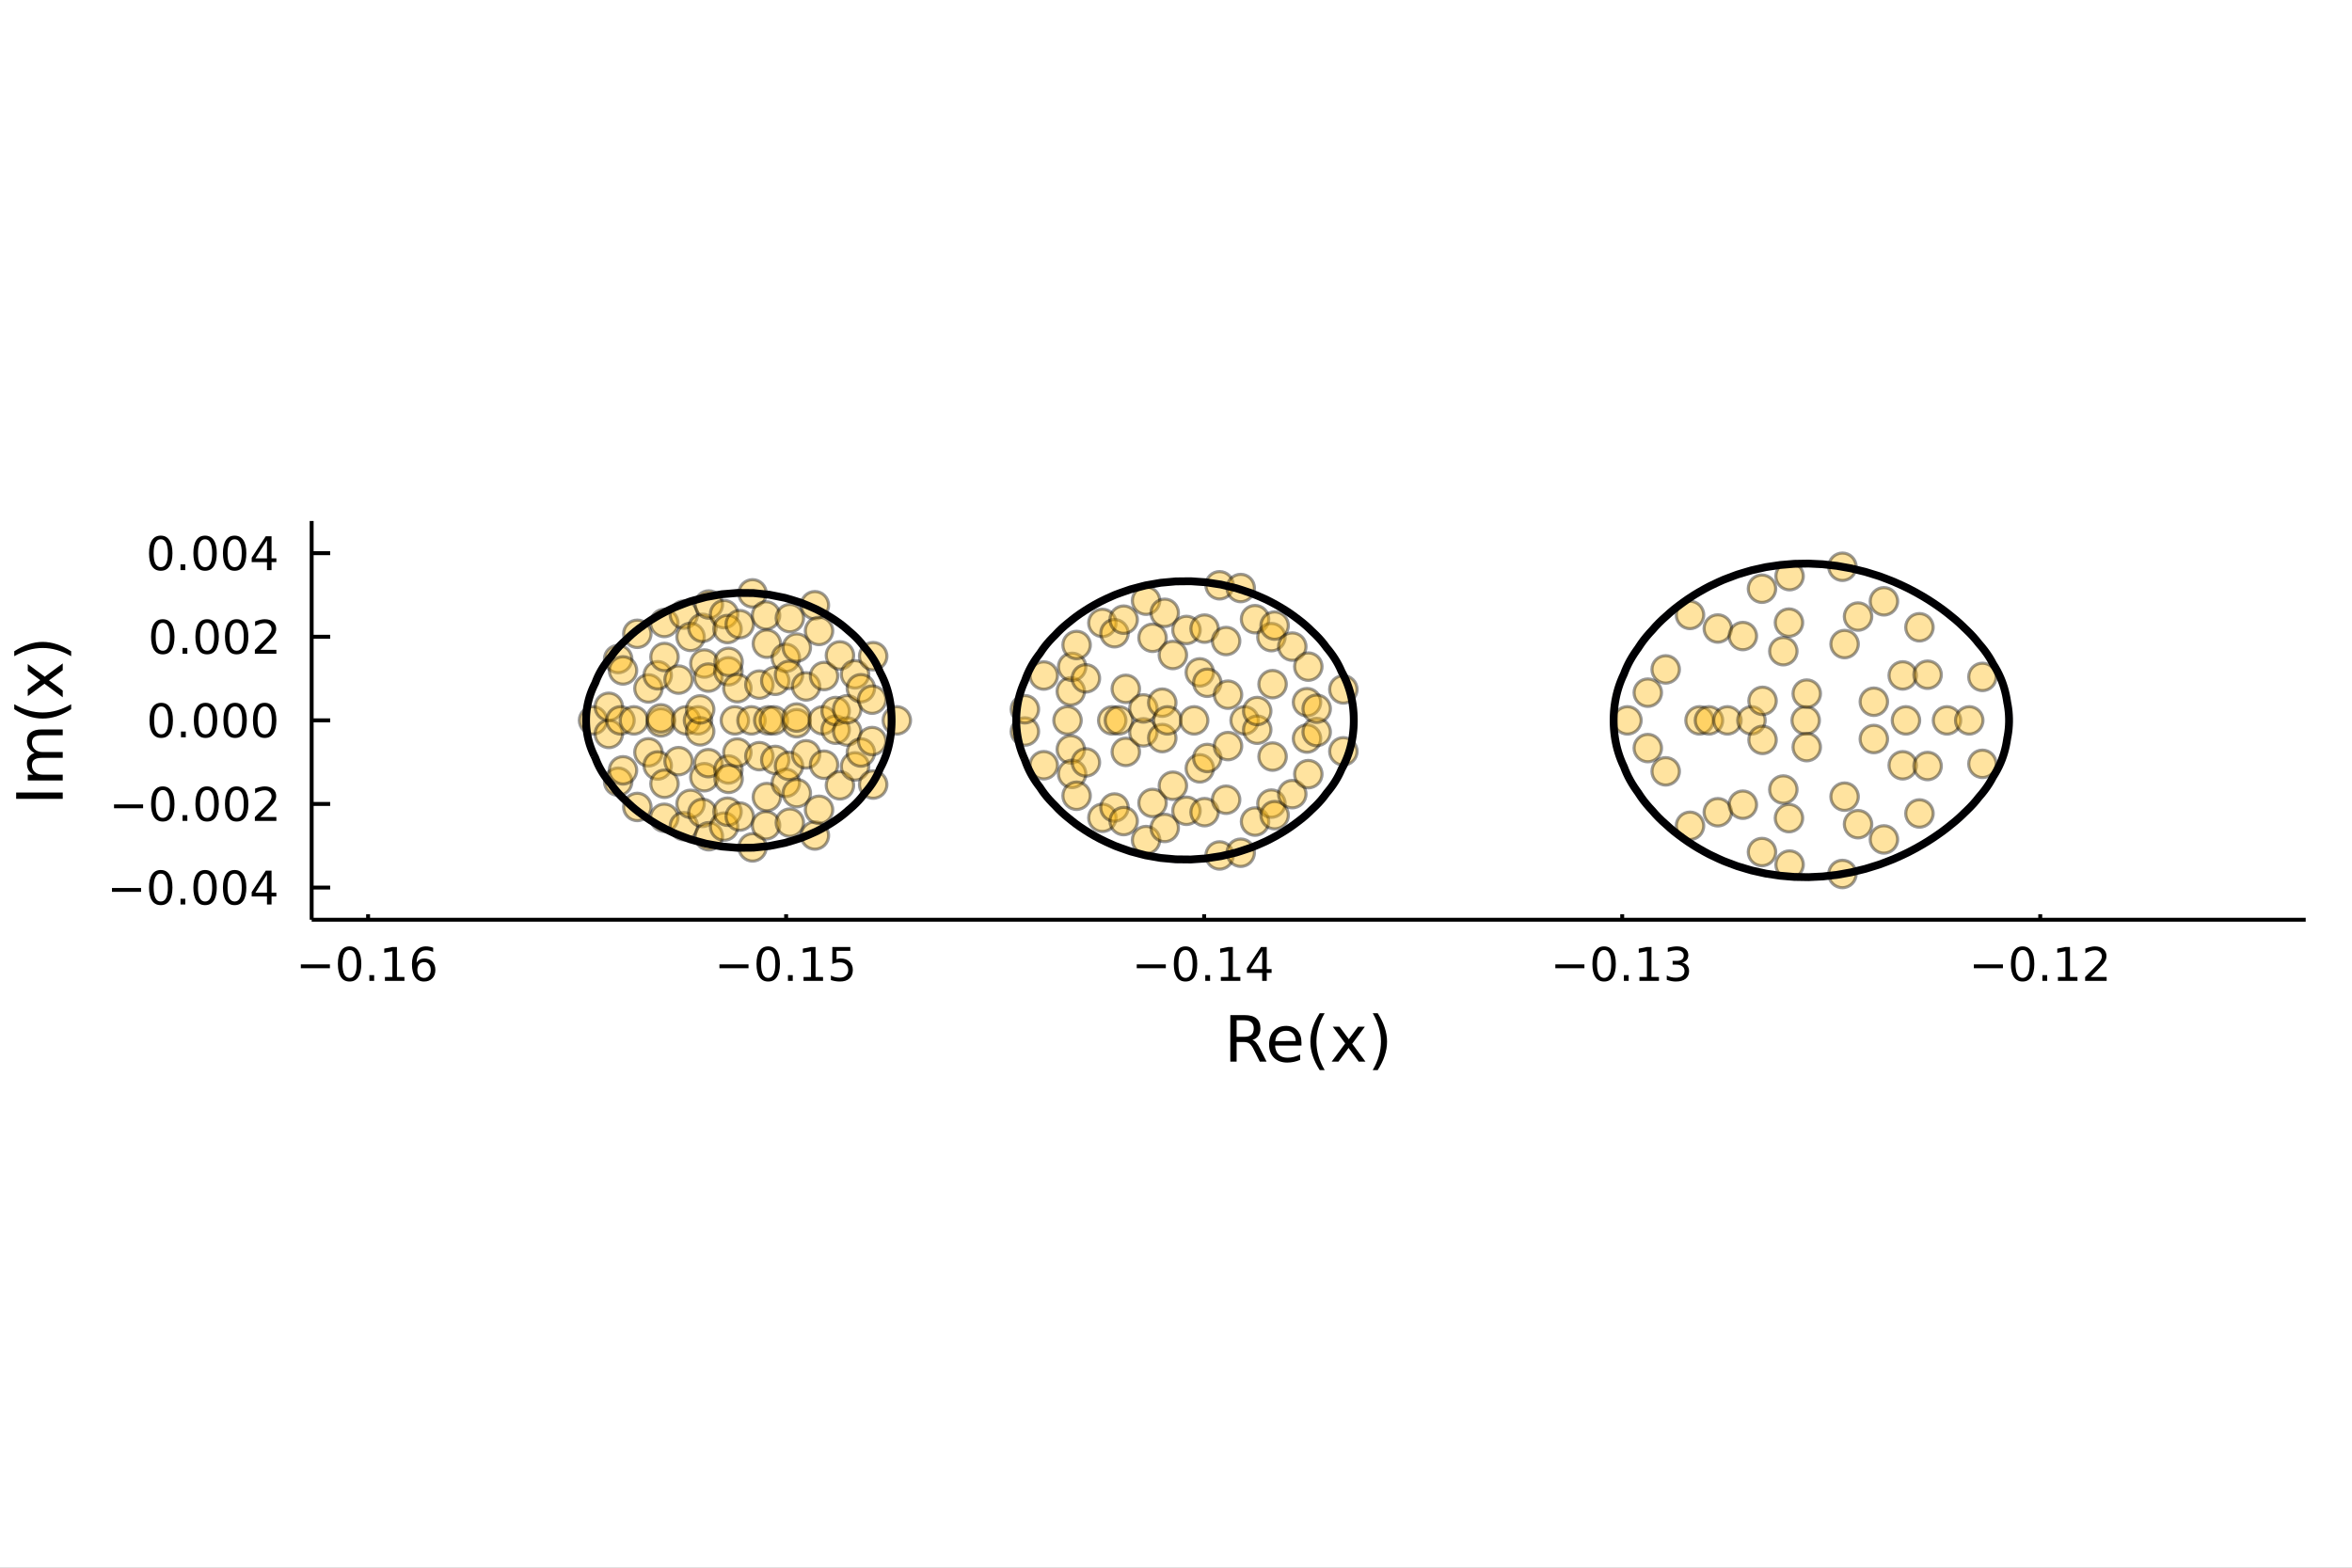 <?xml version="1.0" encoding="utf-8"?>
<svg xmlns="http://www.w3.org/2000/svg" xmlns:xlink="http://www.w3.org/1999/xlink" width="600" height="400" viewBox="0 0 2400 1600">
<rect x="0" y="0" width="2400" height="1600" fill="#808080" stroke="none"/>
<defs>
  <clipPath id="clip540">
    <rect x="0" y="0" width="2400" height="1600"/>
  </clipPath>
</defs>
<path clip-path="url(#clip540)" d="
M0 1600 L2400 1600 L2400 0 L0 0  Z
  " fill="#ffffff" fill-rule="evenodd" fill-opacity="1"/>
<defs>
  <clipPath id="clip541">
    <rect x="480" y="0" width="1681" height="1600"/>
  </clipPath>
</defs>
<path clip-path="url(#clip540)" d="
M318.014 938.686 L2352.76 938.686 L2352.76 531.738 L318.014 531.738  Z
  " fill="#ffffff" fill-rule="evenodd" fill-opacity="1"/>
<defs>
  <clipPath id="clip542">
    <rect x="318" y="531" width="2036" height="408"/>
  </clipPath>
</defs>
<polyline clip-path="url(#clip540)" style="stroke:#000000; stroke-linecap:butt; stroke-linejoin:round; stroke-width:4; stroke-opacity:1; fill:none" points="
  318.014,938.686 2352.76,938.686 
  "/>
<polyline clip-path="url(#clip540)" style="stroke:#000000; stroke-linecap:butt; stroke-linejoin:round; stroke-width:4; stroke-opacity:1; fill:none" points="
  375.601,938.686 375.601,933.097 
  "/>
<polyline clip-path="url(#clip540)" style="stroke:#000000; stroke-linecap:butt; stroke-linejoin:round; stroke-width:4; stroke-opacity:1; fill:none" points="
  802.172,938.686 802.172,933.097 
  "/>
<polyline clip-path="url(#clip540)" style="stroke:#000000; stroke-linecap:butt; stroke-linejoin:round; stroke-width:4; stroke-opacity:1; fill:none" points="
  1228.74,938.686 1228.74,933.097 
  "/>
<polyline clip-path="url(#clip540)" style="stroke:#000000; stroke-linecap:butt; stroke-linejoin:round; stroke-width:4; stroke-opacity:1; fill:none" points="
  1655.31,938.686 1655.31,933.097 
  "/>
<polyline clip-path="url(#clip540)" style="stroke:#000000; stroke-linecap:butt; stroke-linejoin:round; stroke-width:4; stroke-opacity:1; fill:none" points="
  2081.88,938.686 2081.88,933.097 
  "/>
<path clip-path="url(#clip540)" d="M306.967 984.258 L336.643 984.258 L336.643 988.193 L306.967 988.193 L306.967 984.258 Z" fill="#000000" fill-rule="evenodd" fill-opacity="1" /><path clip-path="url(#clip540)" d="M356.735 969.605 Q353.124 969.605 351.296 973.17 Q349.49 976.711 349.49 983.841 Q349.49 990.947 351.296 994.512 Q353.124 998.054 356.735 998.054 Q360.37 998.054 362.175 994.512 Q364.004 990.947 364.004 983.841 Q364.004 976.711 362.175 973.17 Q360.37 969.605 356.735 969.605 M356.735 965.901 Q362.545 965.901 365.601 970.508 Q368.68 975.091 368.68 983.841 Q368.68 992.568 365.601 997.174 Q362.545 1001.76 356.735 1001.76 Q350.925 1001.76 347.846 997.174 Q344.791 992.568 344.791 983.841 Q344.791 975.091 347.846 970.508 Q350.925 965.901 356.735 965.901 Z" fill="#000000" fill-rule="evenodd" fill-opacity="1" /><path clip-path="url(#clip540)" d="M376.897 995.207 L381.781 995.207 L381.781 1001.09 L376.897 1001.09 L376.897 995.207 Z" fill="#000000" fill-rule="evenodd" fill-opacity="1" /><path clip-path="url(#clip540)" d="M392.777 997.151 L400.416 997.151 L400.416 970.785 L392.105 972.452 L392.105 968.193 L400.369 966.526 L405.045 966.526 L405.045 997.151 L412.684 997.151 L412.684 1001.09 L392.777 1001.09 L392.777 997.151 Z" fill="#000000" fill-rule="evenodd" fill-opacity="1" /><path clip-path="url(#clip540)" d="M432.707 981.943 Q429.559 981.943 427.707 984.096 Q425.878 986.248 425.878 989.998 Q425.878 993.725 427.707 995.901 Q429.559 998.054 432.707 998.054 Q435.855 998.054 437.684 995.901 Q439.536 993.725 439.536 989.998 Q439.536 986.248 437.684 984.096 Q435.855 981.943 432.707 981.943 M441.989 967.29 L441.989 971.549 Q440.23 970.716 438.425 970.276 Q436.642 969.836 434.883 969.836 Q430.253 969.836 427.8 972.961 Q425.369 976.086 425.022 982.406 Q426.388 980.392 428.448 979.327 Q430.508 978.239 432.985 978.239 Q438.193 978.239 441.202 981.41 Q444.235 984.558 444.235 989.998 Q444.235 995.322 441.087 998.54 Q437.939 1001.76 432.707 1001.76 Q426.712 1001.76 423.54 997.174 Q420.369 992.568 420.369 983.841 Q420.369 975.646 424.258 970.785 Q428.147 965.901 434.698 965.901 Q436.457 965.901 438.239 966.248 Q440.045 966.596 441.989 967.29 Z" fill="#000000" fill-rule="evenodd" fill-opacity="1" /><path clip-path="url(#clip540)" d="M734.116 984.258 L763.792 984.258 L763.792 988.193 L734.116 988.193 L734.116 984.258 Z" fill="#000000" fill-rule="evenodd" fill-opacity="1" /><path clip-path="url(#clip540)" d="M783.885 969.605 Q780.274 969.605 778.445 973.17 Q776.639 976.711 776.639 983.841 Q776.639 990.947 778.445 994.512 Q780.274 998.054 783.885 998.054 Q787.519 998.054 789.324 994.512 Q791.153 990.947 791.153 983.841 Q791.153 976.711 789.324 973.17 Q787.519 969.605 783.885 969.605 M783.885 965.901 Q789.695 965.901 792.75 970.508 Q795.829 975.091 795.829 983.841 Q795.829 992.568 792.75 997.174 Q789.695 1001.76 783.885 1001.76 Q778.074 1001.76 774.996 997.174 Q771.94 992.568 771.94 983.841 Q771.94 975.091 774.996 970.508 Q778.074 965.901 783.885 965.901 Z" fill="#000000" fill-rule="evenodd" fill-opacity="1" /><path clip-path="url(#clip540)" d="M804.047 995.207 L808.931 995.207 L808.931 1001.09 L804.047 1001.09 L804.047 995.207 Z" fill="#000000" fill-rule="evenodd" fill-opacity="1" /><path clip-path="url(#clip540)" d="M819.926 997.151 L827.565 997.151 L827.565 970.785 L819.255 972.452 L819.255 968.193 L827.519 966.526 L832.195 966.526 L832.195 997.151 L839.833 997.151 L839.833 1001.09 L819.926 1001.09 L819.926 997.151 Z" fill="#000000" fill-rule="evenodd" fill-opacity="1" /><path clip-path="url(#clip540)" d="M849.324 966.526 L867.68 966.526 L867.68 970.461 L853.606 970.461 L853.606 978.934 Q854.625 978.586 855.644 978.424 Q856.662 978.239 857.681 978.239 Q863.468 978.239 866.847 981.41 Q870.227 984.582 870.227 989.998 Q870.227 995.577 866.755 998.679 Q863.282 1001.76 856.963 1001.76 Q854.787 1001.76 852.519 1001.39 Q850.273 1001.02 847.866 1000.28 L847.866 995.577 Q849.949 996.711 852.171 997.267 Q854.394 997.822 856.87 997.822 Q860.875 997.822 863.213 995.716 Q865.551 993.609 865.551 989.998 Q865.551 986.387 863.213 984.281 Q860.875 982.174 856.87 982.174 Q854.995 982.174 853.12 982.591 Q851.269 983.008 849.324 983.887 L849.324 966.526 Z" fill="#000000" fill-rule="evenodd" fill-opacity="1" /><path clip-path="url(#clip540)" d="M1159.95 984.258 L1189.62 984.258 L1189.62 988.193 L1159.95 988.193 L1159.95 984.258 Z" fill="#000000" fill-rule="evenodd" fill-opacity="1" /><path clip-path="url(#clip540)" d="M1209.71 969.605 Q1206.1 969.605 1204.27 973.17 Q1202.47 976.711 1202.47 983.841 Q1202.47 990.947 1204.27 994.512 Q1206.1 998.054 1209.71 998.054 Q1213.35 998.054 1215.15 994.512 Q1216.98 990.947 1216.98 983.841 Q1216.98 976.711 1215.15 973.17 Q1213.35 969.605 1209.71 969.605 M1209.71 965.901 Q1215.52 965.901 1218.58 970.508 Q1221.66 975.091 1221.66 983.841 Q1221.66 992.568 1218.58 997.174 Q1215.52 1001.76 1209.71 1001.76 Q1203.9 1001.76 1200.83 997.174 Q1197.77 992.568 1197.77 983.841 Q1197.77 975.091 1200.83 970.508 Q1203.9 965.901 1209.71 965.901 Z" fill="#000000" fill-rule="evenodd" fill-opacity="1" /><path clip-path="url(#clip540)" d="M1229.88 995.207 L1234.76 995.207 L1234.76 1001.09 L1229.88 1001.09 L1229.88 995.207 Z" fill="#000000" fill-rule="evenodd" fill-opacity="1" /><path clip-path="url(#clip540)" d="M1245.76 997.151 L1253.39 997.151 L1253.39 970.785 L1245.08 972.452 L1245.08 968.193 L1253.35 966.526 L1258.02 966.526 L1258.02 997.151 L1265.66 997.151 L1265.66 1001.09 L1245.76 1001.09 L1245.76 997.151 Z" fill="#000000" fill-rule="evenodd" fill-opacity="1" /><path clip-path="url(#clip540)" d="M1287.95 970.6 L1276.15 989.049 L1287.95 989.049 L1287.95 970.6 M1286.73 966.526 L1292.61 966.526 L1292.61 989.049 L1297.54 989.049 L1297.54 992.938 L1292.61 992.938 L1292.61 1001.09 L1287.95 1001.09 L1287.95 992.938 L1272.35 992.938 L1272.35 988.424 L1286.73 966.526 Z" fill="#000000" fill-rule="evenodd" fill-opacity="1" /><path clip-path="url(#clip540)" d="M1587.08 984.258 L1616.76 984.258 L1616.76 988.193 L1587.08 988.193 L1587.08 984.258 Z" fill="#000000" fill-rule="evenodd" fill-opacity="1" /><path clip-path="url(#clip540)" d="M1636.85 969.605 Q1633.24 969.605 1631.41 973.17 Q1629.61 976.711 1629.61 983.841 Q1629.61 990.947 1631.41 994.512 Q1633.24 998.054 1636.85 998.054 Q1640.49 998.054 1642.29 994.512 Q1644.12 990.947 1644.12 983.841 Q1644.12 976.711 1642.29 973.17 Q1640.49 969.605 1636.85 969.605 M1636.85 965.901 Q1642.66 965.901 1645.72 970.508 Q1648.8 975.091 1648.8 983.841 Q1648.8 992.568 1645.72 997.174 Q1642.66 1001.76 1636.85 1001.76 Q1631.04 1001.76 1627.96 997.174 Q1624.91 992.568 1624.91 983.841 Q1624.91 975.091 1627.96 970.508 Q1631.04 965.901 1636.85 965.901 Z" fill="#000000" fill-rule="evenodd" fill-opacity="1" /><path clip-path="url(#clip540)" d="M1657.01 995.207 L1661.9 995.207 L1661.9 1001.09 L1657.01 1001.09 L1657.01 995.207 Z" fill="#000000" fill-rule="evenodd" fill-opacity="1" /><path clip-path="url(#clip540)" d="M1672.89 997.151 L1680.53 997.151 L1680.53 970.785 L1672.22 972.452 L1672.22 968.193 L1680.49 966.526 L1685.16 966.526 L1685.16 997.151 L1692.8 997.151 L1692.8 1001.09 L1672.89 1001.09 L1672.89 997.151 Z" fill="#000000" fill-rule="evenodd" fill-opacity="1" /><path clip-path="url(#clip540)" d="M1716.41 982.452 Q1719.77 983.17 1721.64 985.438 Q1723.54 987.707 1723.54 991.04 Q1723.54 996.156 1720.02 998.957 Q1716.5 1001.76 1710.02 1001.76 Q1707.85 1001.76 1705.53 1001.32 Q1703.24 1000.9 1700.79 1000.04 L1700.79 995.531 Q1702.73 996.665 1705.05 997.244 Q1707.36 997.822 1709.88 997.822 Q1714.28 997.822 1716.57 996.086 Q1718.89 994.35 1718.89 991.04 Q1718.89 987.984 1716.74 986.271 Q1714.61 984.535 1710.79 984.535 L1706.76 984.535 L1706.76 980.693 L1710.97 980.693 Q1714.42 980.693 1716.25 979.327 Q1718.08 977.938 1718.08 975.346 Q1718.08 972.684 1716.18 971.272 Q1714.31 969.836 1710.79 969.836 Q1708.87 969.836 1706.67 970.253 Q1704.47 970.67 1701.83 971.549 L1701.83 967.383 Q1704.49 966.642 1706.81 966.272 Q1709.14 965.901 1711.2 965.901 Q1716.53 965.901 1719.63 968.332 Q1722.73 970.739 1722.73 974.859 Q1722.73 977.73 1721.09 979.721 Q1719.44 981.688 1716.41 982.452 Z" fill="#000000" fill-rule="evenodd" fill-opacity="1" /><path clip-path="url(#clip540)" d="M2014.13 984.258 L2043.81 984.258 L2043.81 988.193 L2014.13 988.193 L2014.13 984.258 Z" fill="#000000" fill-rule="evenodd" fill-opacity="1" /><path clip-path="url(#clip540)" d="M2063.9 969.605 Q2060.29 969.605 2058.46 973.17 Q2056.65 976.711 2056.65 983.841 Q2056.65 990.947 2058.46 994.512 Q2060.29 998.054 2063.9 998.054 Q2067.53 998.054 2069.34 994.512 Q2071.17 990.947 2071.17 983.841 Q2071.17 976.711 2069.34 973.17 Q2067.53 969.605 2063.9 969.605 M2063.9 965.901 Q2069.71 965.901 2072.76 970.508 Q2075.84 975.091 2075.84 983.841 Q2075.84 992.568 2072.76 997.174 Q2069.71 1001.76 2063.9 1001.76 Q2058.09 1001.76 2055.01 997.174 Q2051.95 992.568 2051.95 983.841 Q2051.95 975.091 2055.01 970.508 Q2058.09 965.901 2063.9 965.901 Z" fill="#000000" fill-rule="evenodd" fill-opacity="1" /><path clip-path="url(#clip540)" d="M2084.06 995.207 L2088.94 995.207 L2088.94 1001.09 L2084.06 1001.09 L2084.06 995.207 Z" fill="#000000" fill-rule="evenodd" fill-opacity="1" /><path clip-path="url(#clip540)" d="M2099.94 997.151 L2107.58 997.151 L2107.58 970.785 L2099.27 972.452 L2099.27 968.193 L2107.53 966.526 L2112.21 966.526 L2112.21 997.151 L2119.85 997.151 L2119.85 1001.09 L2099.94 1001.09 L2099.94 997.151 Z" fill="#000000" fill-rule="evenodd" fill-opacity="1" /><path clip-path="url(#clip540)" d="M2133.32 997.151 L2149.64 997.151 L2149.64 1001.09 L2127.69 1001.09 L2127.69 997.151 Q2130.36 994.396 2134.94 989.767 Q2139.55 985.114 2140.73 983.771 Q2142.97 981.248 2143.85 979.512 Q2144.75 977.753 2144.75 976.063 Q2144.75 973.309 2142.81 971.572 Q2140.89 969.836 2137.79 969.836 Q2135.59 969.836 2133.13 970.6 Q2130.7 971.364 2127.92 972.915 L2127.92 968.193 Q2130.75 967.059 2133.2 966.48 Q2135.66 965.901 2137.69 965.901 Q2143.06 965.901 2146.26 968.586 Q2149.45 971.272 2149.45 975.762 Q2149.45 977.892 2148.64 979.813 Q2147.86 981.711 2145.75 984.304 Q2145.17 984.975 2142.07 988.193 Q2138.97 991.387 2133.32 997.151 Z" fill="#000000" fill-rule="evenodd" fill-opacity="1" /><path clip-path="url(#clip540)" d="M1277.97 1061.27 Q1280.04 1061.97 1281.98 1064.26 Q1283.95 1066.55 1285.92 1070.56 L1292.45 1083.55 L1285.54 1083.55 L1279.46 1071.36 Q1277.11 1066.59 1274.88 1065.03 Q1272.68 1063.47 1268.86 1063.47 L1261.86 1063.47 L1261.86 1083.55 L1255.43 1083.55 L1255.43 1036.03 L1269.95 1036.03 Q1278.09 1036.03 1282.1 1039.44 Q1286.11 1042.84 1286.11 1049.72 Q1286.11 1054.2 1284.01 1057.16 Q1281.94 1060.12 1277.97 1061.27 M1261.86 1041.31 L1261.86 1058.18 L1269.95 1058.18 Q1274.59 1058.18 1276.95 1056.05 Q1279.33 1053.89 1279.33 1049.72 Q1279.33 1045.55 1276.95 1043.45 Q1274.59 1041.31 1269.95 1041.31 L1261.86 1041.31 Z" fill="#000000" fill-rule="evenodd" fill-opacity="1" /><path clip-path="url(#clip540)" d="M1328.03 1064.26 L1328.03 1067.13 L1301.11 1067.13 Q1301.49 1073.17 1304.73 1076.36 Q1308.01 1079.51 1313.84 1079.51 Q1317.21 1079.51 1320.36 1078.68 Q1323.54 1077.85 1326.66 1076.2 L1326.66 1081.74 Q1323.51 1083.07 1320.2 1083.77 Q1316.89 1084.47 1313.49 1084.47 Q1304.96 1084.47 1299.96 1079.51 Q1294.99 1074.54 1294.99 1066.08 Q1294.99 1057.32 1299.71 1052.2 Q1304.45 1047.04 1312.47 1047.04 Q1319.66 1047.04 1323.83 1051.69 Q1328.03 1056.3 1328.03 1064.26 M1322.18 1062.54 Q1322.11 1057.74 1319.47 1054.87 Q1316.86 1052.01 1312.53 1052.01 Q1307.63 1052.01 1304.67 1054.78 Q1301.74 1057.55 1301.3 1062.58 L1322.18 1062.54 Z" fill="#000000" fill-rule="evenodd" fill-opacity="1" /><path clip-path="url(#clip540)" d="M1351.71 1034.09 Q1347.45 1041.41 1345.38 1048.57 Q1343.31 1055.73 1343.31 1063.08 Q1343.31 1070.44 1345.38 1077.66 Q1347.48 1084.86 1351.71 1092.14 L1346.62 1092.14 Q1341.85 1084.66 1339.46 1077.44 Q1337.1 1070.21 1337.1 1063.08 Q1337.1 1055.99 1339.46 1048.79 Q1341.81 1041.6 1346.62 1034.09 L1351.71 1034.09 Z" fill="#000000" fill-rule="evenodd" fill-opacity="1" /><path clip-path="url(#clip540)" d="M1392.71 1047.9 L1379.82 1065.25 L1393.38 1083.55 L1386.47 1083.55 L1376.09 1069.55 L1365.72 1083.55 L1358.81 1083.55 L1372.66 1064.9 L1359.99 1047.9 L1366.9 1047.9 L1376.35 1060.6 L1385.8 1047.9 L1392.71 1047.9 Z" fill="#000000" fill-rule="evenodd" fill-opacity="1" /><path clip-path="url(#clip540)" d="M1400.73 1034.09 L1405.82 1034.09 Q1410.6 1041.6 1412.95 1048.79 Q1415.34 1055.99 1415.34 1063.08 Q1415.34 1070.21 1412.95 1077.44 Q1410.6 1084.66 1405.82 1092.14 L1400.73 1092.14 Q1404.96 1084.86 1407.03 1077.66 Q1409.13 1070.44 1409.13 1063.08 Q1409.13 1055.73 1407.03 1048.57 Q1404.96 1041.41 1400.73 1034.09 Z" fill="#000000" fill-rule="evenodd" fill-opacity="1" /><polyline clip-path="url(#clip540)" style="stroke:#000000; stroke-linecap:butt; stroke-linejoin:round; stroke-width:4; stroke-opacity:1; fill:none" points="
  318.014,938.686 318.014,531.738 
  "/>
<polyline clip-path="url(#clip540)" style="stroke:#000000; stroke-linecap:butt; stroke-linejoin:round; stroke-width:4; stroke-opacity:1; fill:none" points="
  318.014,905.84 336.912,905.84 
  "/>
<polyline clip-path="url(#clip540)" style="stroke:#000000; stroke-linecap:butt; stroke-linejoin:round; stroke-width:4; stroke-opacity:1; fill:none" points="
  318.014,820.526 336.912,820.526 
  "/>
<polyline clip-path="url(#clip540)" style="stroke:#000000; stroke-linecap:butt; stroke-linejoin:round; stroke-width:4; stroke-opacity:1; fill:none" points="
  318.014,735.212 336.912,735.212 
  "/>
<polyline clip-path="url(#clip540)" style="stroke:#000000; stroke-linecap:butt; stroke-linejoin:round; stroke-width:4; stroke-opacity:1; fill:none" points="
  318.014,649.898 336.912,649.898 
  "/>
<polyline clip-path="url(#clip540)" style="stroke:#000000; stroke-linecap:butt; stroke-linejoin:round; stroke-width:4; stroke-opacity:1; fill:none" points="
  318.014,564.584 336.912,564.584 
  "/>
<path clip-path="url(#clip540)" d="M114.26 906.292 L143.936 906.292 L143.936 910.227 L114.26 910.227 L114.26 906.292 Z" fill="#000000" fill-rule="evenodd" fill-opacity="1" /><path clip-path="url(#clip540)" d="M164.028 891.639 Q160.417 891.639 158.589 895.204 Q156.783 898.745 156.783 905.875 Q156.783 912.981 158.589 916.546 Q160.417 920.088 164.028 920.088 Q167.663 920.088 169.468 916.546 Q171.297 912.981 171.297 905.875 Q171.297 898.745 169.468 895.204 Q167.663 891.639 164.028 891.639 M164.028 887.935 Q169.839 887.935 172.894 892.542 Q175.973 897.125 175.973 905.875 Q175.973 914.602 172.894 919.208 Q169.839 923.792 164.028 923.792 Q158.218 923.792 155.14 919.208 Q152.084 914.602 152.084 905.875 Q152.084 897.125 155.14 892.542 Q158.218 887.935 164.028 887.935 Z" fill="#000000" fill-rule="evenodd" fill-opacity="1" /><path clip-path="url(#clip540)" d="M184.19 917.241 L189.075 917.241 L189.075 923.12 L184.19 923.12 L184.19 917.241 Z" fill="#000000" fill-rule="evenodd" fill-opacity="1" /><path clip-path="url(#clip540)" d="M209.26 891.639 Q205.649 891.639 203.82 895.204 Q202.014 898.745 202.014 905.875 Q202.014 912.981 203.82 916.546 Q205.649 920.088 209.26 920.088 Q212.894 920.088 214.699 916.546 Q216.528 912.981 216.528 905.875 Q216.528 898.745 214.699 895.204 Q212.894 891.639 209.26 891.639 M209.26 887.935 Q215.07 887.935 218.125 892.542 Q221.204 897.125 221.204 905.875 Q221.204 914.602 218.125 919.208 Q215.07 923.792 209.26 923.792 Q203.449 923.792 200.371 919.208 Q197.315 914.602 197.315 905.875 Q197.315 897.125 200.371 892.542 Q203.449 887.935 209.26 887.935 Z" fill="#000000" fill-rule="evenodd" fill-opacity="1" /><path clip-path="url(#clip540)" d="M239.422 891.639 Q235.81 891.639 233.982 895.204 Q232.176 898.745 232.176 905.875 Q232.176 912.981 233.982 916.546 Q235.81 920.088 239.422 920.088 Q243.056 920.088 244.861 916.546 Q246.69 912.981 246.69 905.875 Q246.69 898.745 244.861 895.204 Q243.056 891.639 239.422 891.639 M239.422 887.935 Q245.232 887.935 248.287 892.542 Q251.366 897.125 251.366 905.875 Q251.366 914.602 248.287 919.208 Q245.232 923.792 239.422 923.792 Q233.611 923.792 230.533 919.208 Q227.477 914.602 227.477 905.875 Q227.477 897.125 230.533 892.542 Q233.611 887.935 239.422 887.935 Z" fill="#000000" fill-rule="evenodd" fill-opacity="1" /><path clip-path="url(#clip540)" d="M272.431 892.634 L260.625 911.083 L272.431 911.083 L272.431 892.634 M271.204 888.56 L277.083 888.56 L277.083 911.083 L282.014 911.083 L282.014 914.972 L277.083 914.972 L277.083 923.12 L272.431 923.12 L272.431 914.972 L256.829 914.972 L256.829 910.458 L271.204 888.56 Z" fill="#000000" fill-rule="evenodd" fill-opacity="1" /><path clip-path="url(#clip540)" d="M116.343 820.977 L146.019 820.977 L146.019 824.913 L116.343 824.913 L116.343 820.977 Z" fill="#000000" fill-rule="evenodd" fill-opacity="1" /><path clip-path="url(#clip540)" d="M166.112 806.325 Q162.501 806.325 160.672 809.89 Q158.866 813.431 158.866 820.561 Q158.866 827.667 160.672 831.232 Q162.501 834.774 166.112 834.774 Q169.746 834.774 171.552 831.232 Q173.38 827.667 173.38 820.561 Q173.38 813.431 171.552 809.89 Q169.746 806.325 166.112 806.325 M166.112 802.621 Q171.922 802.621 174.977 807.228 Q178.056 811.811 178.056 820.561 Q178.056 829.288 174.977 833.894 Q171.922 838.477 166.112 838.477 Q160.302 838.477 157.223 833.894 Q154.167 829.288 154.167 820.561 Q154.167 811.811 157.223 807.228 Q160.302 802.621 166.112 802.621 Z" fill="#000000" fill-rule="evenodd" fill-opacity="1" /><path clip-path="url(#clip540)" d="M186.274 831.927 L191.158 831.927 L191.158 837.806 L186.274 837.806 L186.274 831.927 Z" fill="#000000" fill-rule="evenodd" fill-opacity="1" /><path clip-path="url(#clip540)" d="M211.343 806.325 Q207.732 806.325 205.903 809.89 Q204.098 813.431 204.098 820.561 Q204.098 827.667 205.903 831.232 Q207.732 834.774 211.343 834.774 Q214.977 834.774 216.783 831.232 Q218.611 827.667 218.611 820.561 Q218.611 813.431 216.783 809.89 Q214.977 806.325 211.343 806.325 M211.343 802.621 Q217.153 802.621 220.209 807.228 Q223.287 811.811 223.287 820.561 Q223.287 829.288 220.209 833.894 Q217.153 838.477 211.343 838.477 Q205.533 838.477 202.454 833.894 Q199.399 829.288 199.399 820.561 Q199.399 811.811 202.454 807.228 Q205.533 802.621 211.343 802.621 Z" fill="#000000" fill-rule="evenodd" fill-opacity="1" /><path clip-path="url(#clip540)" d="M241.505 806.325 Q237.894 806.325 236.065 809.89 Q234.26 813.431 234.26 820.561 Q234.26 827.667 236.065 831.232 Q237.894 834.774 241.505 834.774 Q245.139 834.774 246.945 831.232 Q248.773 827.667 248.773 820.561 Q248.773 813.431 246.945 809.89 Q245.139 806.325 241.505 806.325 M241.505 802.621 Q247.315 802.621 250.371 807.228 Q253.449 811.811 253.449 820.561 Q253.449 829.288 250.371 833.894 Q247.315 838.477 241.505 838.477 Q235.695 838.477 232.616 833.894 Q229.56 829.288 229.56 820.561 Q229.56 811.811 232.616 807.228 Q235.695 802.621 241.505 802.621 Z" fill="#000000" fill-rule="evenodd" fill-opacity="1" /><path clip-path="url(#clip540)" d="M265.695 833.871 L282.014 833.871 L282.014 837.806 L260.07 837.806 L260.07 833.871 Q262.732 831.116 267.315 826.487 Q271.921 821.834 273.102 820.491 Q275.347 817.968 276.227 816.232 Q277.13 814.473 277.13 812.783 Q277.13 810.028 275.185 808.292 Q273.264 806.556 270.162 806.556 Q267.963 806.556 265.509 807.32 Q263.079 808.084 260.301 809.635 L260.301 804.913 Q263.125 803.779 265.579 803.2 Q268.032 802.621 270.07 802.621 Q275.44 802.621 278.634 805.306 Q281.829 807.991 281.829 812.482 Q281.829 814.612 281.019 816.533 Q280.231 818.431 278.125 821.024 Q277.546 821.695 274.444 824.913 Q271.343 828.107 265.695 833.871 Z" fill="#000000" fill-rule="evenodd" fill-opacity="1" /><path clip-path="url(#clip540)" d="M164.515 721.011 Q160.903 721.011 159.075 724.575 Q157.269 728.117 157.269 735.247 Q157.269 742.353 159.075 745.918 Q160.903 749.46 164.515 749.46 Q168.149 749.46 169.954 745.918 Q171.783 742.353 171.783 735.247 Q171.783 728.117 169.954 724.575 Q168.149 721.011 164.515 721.011 M164.515 717.307 Q170.325 717.307 173.38 721.913 Q176.459 726.497 176.459 735.247 Q176.459 743.973 173.38 748.58 Q170.325 753.163 164.515 753.163 Q158.704 753.163 155.626 748.58 Q152.57 743.973 152.57 735.247 Q152.57 726.497 155.626 721.913 Q158.704 717.307 164.515 717.307 Z" fill="#000000" fill-rule="evenodd" fill-opacity="1" /><path clip-path="url(#clip540)" d="M184.676 746.612 L189.561 746.612 L189.561 752.492 L184.676 752.492 L184.676 746.612 Z" fill="#000000" fill-rule="evenodd" fill-opacity="1" /><path clip-path="url(#clip540)" d="M209.746 721.011 Q206.135 721.011 204.306 724.575 Q202.5 728.117 202.5 735.247 Q202.5 742.353 204.306 745.918 Q206.135 749.46 209.746 749.46 Q213.38 749.46 215.186 745.918 Q217.014 742.353 217.014 735.247 Q217.014 728.117 215.186 724.575 Q213.38 721.011 209.746 721.011 M209.746 717.307 Q215.556 717.307 218.611 721.913 Q221.69 726.497 221.69 735.247 Q221.69 743.973 218.611 748.58 Q215.556 753.163 209.746 753.163 Q203.936 753.163 200.857 748.58 Q197.801 743.973 197.801 735.247 Q197.801 726.497 200.857 721.913 Q203.936 717.307 209.746 717.307 Z" fill="#000000" fill-rule="evenodd" fill-opacity="1" /><path clip-path="url(#clip540)" d="M239.908 721.011 Q236.297 721.011 234.468 724.575 Q232.662 728.117 232.662 735.247 Q232.662 742.353 234.468 745.918 Q236.297 749.46 239.908 749.46 Q243.542 749.46 245.347 745.918 Q247.176 742.353 247.176 735.247 Q247.176 728.117 245.347 724.575 Q243.542 721.011 239.908 721.011 M239.908 717.307 Q245.718 717.307 248.773 721.913 Q251.852 726.497 251.852 735.247 Q251.852 743.973 248.773 748.58 Q245.718 753.163 239.908 753.163 Q234.097 753.163 231.019 748.58 Q227.963 743.973 227.963 735.247 Q227.963 726.497 231.019 721.913 Q234.097 717.307 239.908 717.307 Z" fill="#000000" fill-rule="evenodd" fill-opacity="1" /><path clip-path="url(#clip540)" d="M270.07 721.011 Q266.458 721.011 264.63 724.575 Q262.824 728.117 262.824 735.247 Q262.824 742.353 264.63 745.918 Q266.458 749.46 270.07 749.46 Q273.704 749.46 275.509 745.918 Q277.338 742.353 277.338 735.247 Q277.338 728.117 275.509 724.575 Q273.704 721.011 270.07 721.011 M270.07 717.307 Q275.88 717.307 278.935 721.913 Q282.014 726.497 282.014 735.247 Q282.014 743.973 278.935 748.58 Q275.88 753.163 270.07 753.163 Q264.259 753.163 261.181 748.58 Q258.125 743.973 258.125 735.247 Q258.125 726.497 261.181 721.913 Q264.259 717.307 270.07 717.307 Z" fill="#000000" fill-rule="evenodd" fill-opacity="1" /><path clip-path="url(#clip540)" d="M166.112 635.697 Q162.501 635.697 160.672 639.261 Q158.866 642.803 158.866 649.933 Q158.866 657.039 160.672 660.604 Q162.501 664.145 166.112 664.145 Q169.746 664.145 171.552 660.604 Q173.38 657.039 173.38 649.933 Q173.38 642.803 171.552 639.261 Q169.746 635.697 166.112 635.697 M166.112 631.993 Q171.922 631.993 174.977 636.599 Q178.056 641.183 178.056 649.933 Q178.056 658.659 174.977 663.266 Q171.922 667.849 166.112 667.849 Q160.302 667.849 157.223 663.266 Q154.167 658.659 154.167 649.933 Q154.167 641.183 157.223 636.599 Q160.302 631.993 166.112 631.993 Z" fill="#000000" fill-rule="evenodd" fill-opacity="1" /><path clip-path="url(#clip540)" d="M186.274 661.298 L191.158 661.298 L191.158 667.178 L186.274 667.178 L186.274 661.298 Z" fill="#000000" fill-rule="evenodd" fill-opacity="1" /><path clip-path="url(#clip540)" d="M211.343 635.697 Q207.732 635.697 205.903 639.261 Q204.098 642.803 204.098 649.933 Q204.098 657.039 205.903 660.604 Q207.732 664.145 211.343 664.145 Q214.977 664.145 216.783 660.604 Q218.611 657.039 218.611 649.933 Q218.611 642.803 216.783 639.261 Q214.977 635.697 211.343 635.697 M211.343 631.993 Q217.153 631.993 220.209 636.599 Q223.287 641.183 223.287 649.933 Q223.287 658.659 220.209 663.266 Q217.153 667.849 211.343 667.849 Q205.533 667.849 202.454 663.266 Q199.399 658.659 199.399 649.933 Q199.399 641.183 202.454 636.599 Q205.533 631.993 211.343 631.993 Z" fill="#000000" fill-rule="evenodd" fill-opacity="1" /><path clip-path="url(#clip540)" d="M241.505 635.697 Q237.894 635.697 236.065 639.261 Q234.26 642.803 234.26 649.933 Q234.26 657.039 236.065 660.604 Q237.894 664.145 241.505 664.145 Q245.139 664.145 246.945 660.604 Q248.773 657.039 248.773 649.933 Q248.773 642.803 246.945 639.261 Q245.139 635.697 241.505 635.697 M241.505 631.993 Q247.315 631.993 250.371 636.599 Q253.449 641.183 253.449 649.933 Q253.449 658.659 250.371 663.266 Q247.315 667.849 241.505 667.849 Q235.695 667.849 232.616 663.266 Q229.56 658.659 229.56 649.933 Q229.56 641.183 232.616 636.599 Q235.695 631.993 241.505 631.993 Z" fill="#000000" fill-rule="evenodd" fill-opacity="1" /><path clip-path="url(#clip540)" d="M265.695 663.243 L282.014 663.243 L282.014 667.178 L260.07 667.178 L260.07 663.243 Q262.732 660.488 267.315 655.858 Q271.921 651.206 273.102 649.863 Q275.347 647.34 276.227 645.604 Q277.13 643.845 277.13 642.155 Q277.13 639.4 275.185 637.664 Q273.264 635.928 270.162 635.928 Q267.963 635.928 265.509 636.692 Q263.079 637.456 260.301 639.007 L260.301 634.284 Q263.125 633.15 265.579 632.572 Q268.032 631.993 270.07 631.993 Q275.44 631.993 278.634 634.678 Q281.829 637.363 281.829 641.854 Q281.829 643.984 281.019 645.905 Q280.231 647.803 278.125 650.396 Q277.546 651.067 274.444 654.284 Q271.343 657.479 265.695 663.243 Z" fill="#000000" fill-rule="evenodd" fill-opacity="1" /><path clip-path="url(#clip540)" d="M164.028 550.382 Q160.417 550.382 158.589 553.947 Q156.783 557.489 156.783 564.618 Q156.783 571.725 158.589 575.29 Q160.417 578.831 164.028 578.831 Q167.663 578.831 169.468 575.29 Q171.297 571.725 171.297 564.618 Q171.297 557.489 169.468 553.947 Q167.663 550.382 164.028 550.382 M164.028 546.679 Q169.839 546.679 172.894 551.285 Q175.973 555.868 175.973 564.618 Q175.973 573.345 172.894 577.952 Q169.839 582.535 164.028 582.535 Q158.218 582.535 155.14 577.952 Q152.084 573.345 152.084 564.618 Q152.084 555.868 155.14 551.285 Q158.218 546.679 164.028 546.679 Z" fill="#000000" fill-rule="evenodd" fill-opacity="1" /><path clip-path="url(#clip540)" d="M184.19 575.984 L189.075 575.984 L189.075 581.864 L184.19 581.864 L184.19 575.984 Z" fill="#000000" fill-rule="evenodd" fill-opacity="1" /><path clip-path="url(#clip540)" d="M209.26 550.382 Q205.649 550.382 203.82 553.947 Q202.014 557.489 202.014 564.618 Q202.014 571.725 203.82 575.29 Q205.649 578.831 209.26 578.831 Q212.894 578.831 214.699 575.29 Q216.528 571.725 216.528 564.618 Q216.528 557.489 214.699 553.947 Q212.894 550.382 209.26 550.382 M209.26 546.679 Q215.07 546.679 218.125 551.285 Q221.204 555.868 221.204 564.618 Q221.204 573.345 218.125 577.952 Q215.07 582.535 209.26 582.535 Q203.449 582.535 200.371 577.952 Q197.315 573.345 197.315 564.618 Q197.315 555.868 200.371 551.285 Q203.449 546.679 209.26 546.679 Z" fill="#000000" fill-rule="evenodd" fill-opacity="1" /><path clip-path="url(#clip540)" d="M239.422 550.382 Q235.81 550.382 233.982 553.947 Q232.176 557.489 232.176 564.618 Q232.176 571.725 233.982 575.29 Q235.81 578.831 239.422 578.831 Q243.056 578.831 244.861 575.29 Q246.69 571.725 246.69 564.618 Q246.69 557.489 244.861 553.947 Q243.056 550.382 239.422 550.382 M239.422 546.679 Q245.232 546.679 248.287 551.285 Q251.366 555.868 251.366 564.618 Q251.366 573.345 248.287 577.952 Q245.232 582.535 239.422 582.535 Q233.611 582.535 230.533 577.952 Q227.477 573.345 227.477 564.618 Q227.477 555.868 230.533 551.285 Q233.611 546.679 239.422 546.679 Z" fill="#000000" fill-rule="evenodd" fill-opacity="1" /><path clip-path="url(#clip540)" d="M272.431 551.378 L260.625 569.827 L272.431 569.827 L272.431 551.378 M271.204 547.304 L277.083 547.304 L277.083 569.827 L282.014 569.827 L282.014 573.716 L277.083 573.716 L277.083 581.864 L272.431 581.864 L272.431 573.716 L256.829 573.716 L256.829 569.202 L271.204 547.304 Z" fill="#000000" fill-rule="evenodd" fill-opacity="1" /><path clip-path="url(#clip540)" d="M16.484 815.293 L16.484 808.863 L64.004 808.863 L64.004 815.293 L16.484 815.293 Z" fill="#000000" fill-rule="evenodd" fill-opacity="1" /><path clip-path="url(#clip540)" d="M35.199 768.568 Q31.253 766.372 29.375 763.317 Q27.497 760.261 27.497 756.123 Q27.497 750.553 31.412 747.53 Q35.295 744.506 42.488 744.506 L64.004 744.506 L64.004 750.394 L42.679 750.394 Q37.555 750.394 35.072 752.208 Q32.589 754.023 32.589 757.747 Q32.589 762.298 35.613 764.94 Q38.637 767.582 43.857 767.582 L64.004 767.582 L64.004 773.47 L42.679 773.47 Q37.523 773.47 35.072 775.284 Q32.589 777.098 32.589 780.886 Q32.589 785.374 35.645 788.016 Q38.669 790.657 43.857 790.657 L64.004 790.657 L64.004 796.546 L28.356 796.546 L28.356 790.657 L33.894 790.657 Q30.616 788.652 29.056 785.851 Q27.497 783.05 27.497 779.199 Q27.497 775.316 29.47 772.61 Q31.444 769.873 35.199 768.568 Z" fill="#000000" fill-rule="evenodd" fill-opacity="1" /><path clip-path="url(#clip540)" d="M14.543 718.757 Q21.863 723.022 29.025 725.09 Q36.186 727.159 43.538 727.159 Q50.891 727.159 58.116 725.09 Q65.309 722.99 72.598 718.757 L72.598 723.849 Q65.118 728.623 57.893 731.011 Q50.668 733.366 43.538 733.366 Q36.441 733.366 29.247 731.011 Q22.054 728.655 14.543 723.849 L14.543 718.757 Z" fill="#000000" fill-rule="evenodd" fill-opacity="1" /><path clip-path="url(#clip540)" d="M28.356 677.761 L45.703 690.652 L64.004 677.093 L64.004 684 L50 694.376 L64.004 704.752 L64.004 711.659 L45.353 697.813 L28.356 710.481 L28.356 703.574 L41.056 694.121 L28.356 684.668 L28.356 677.761 Z" fill="#000000" fill-rule="evenodd" fill-opacity="1" /><path clip-path="url(#clip540)" d="M14.543 669.741 L14.543 664.648 Q22.054 659.874 29.247 657.519 Q36.441 655.131 43.538 655.131 Q50.668 655.131 57.893 657.519 Q65.118 659.874 72.598 664.648 L72.598 669.741 Q65.309 665.507 58.116 663.439 Q50.891 661.338 43.538 661.338 Q36.186 661.338 29.025 663.439 Q21.863 665.507 14.543 669.741 Z" fill="#000000" fill-rule="evenodd" fill-opacity="1" /><circle clip-path="url(#clip542)" cx="1660.65" cy="735.212" r="14" fill="#ffb90f" fill-rule="evenodd" fill-opacity="0.4" stroke="#000000" stroke-opacity="0.4" stroke-width="3.2"/>
<circle clip-path="url(#clip542)" cx="1681.41" cy="763.486" r="14" fill="#ffb90f" fill-rule="evenodd" fill-opacity="0.4" stroke="#000000" stroke-opacity="0.4" stroke-width="3.2"/>
<circle clip-path="url(#clip542)" cx="1681.41" cy="706.938" r="14" fill="#ffb90f" fill-rule="evenodd" fill-opacity="0.4" stroke="#000000" stroke-opacity="0.4" stroke-width="3.2"/>
<circle clip-path="url(#clip542)" cx="1699.68" cy="787.227" r="14" fill="#ffb90f" fill-rule="evenodd" fill-opacity="0.4" stroke="#000000" stroke-opacity="0.4" stroke-width="3.2"/>
<circle clip-path="url(#clip542)" cx="1699.68" cy="683.197" r="14" fill="#ffb90f" fill-rule="evenodd" fill-opacity="0.4" stroke="#000000" stroke-opacity="0.4" stroke-width="3.2"/>
<circle clip-path="url(#clip542)" cx="1724.48" cy="842.82" r="14" fill="#ffb90f" fill-rule="evenodd" fill-opacity="0.4" stroke="#000000" stroke-opacity="0.4" stroke-width="3.2"/>
<circle clip-path="url(#clip542)" cx="1724.48" cy="627.604" r="14" fill="#ffb90f" fill-rule="evenodd" fill-opacity="0.4" stroke="#000000" stroke-opacity="0.4" stroke-width="3.2"/>
<circle clip-path="url(#clip542)" cx="1734.2" cy="735.212" r="14" fill="#ffb90f" fill-rule="evenodd" fill-opacity="0.4" stroke="#000000" stroke-opacity="0.4" stroke-width="3.2"/>
<circle clip-path="url(#clip542)" cx="1743.83" cy="735.212" r="14" fill="#ffb90f" fill-rule="evenodd" fill-opacity="0.4" stroke="#000000" stroke-opacity="0.4" stroke-width="3.2"/>
<circle clip-path="url(#clip542)" cx="1752.86" cy="828.978" r="14" fill="#ffb90f" fill-rule="evenodd" fill-opacity="0.4" stroke="#000000" stroke-opacity="0.4" stroke-width="3.2"/>
<circle clip-path="url(#clip542)" cx="1752.86" cy="641.446" r="14" fill="#ffb90f" fill-rule="evenodd" fill-opacity="0.4" stroke="#000000" stroke-opacity="0.4" stroke-width="3.2"/>
<circle clip-path="url(#clip542)" cx="1762.68" cy="735.212" r="14" fill="#ffb90f" fill-rule="evenodd" fill-opacity="0.4" stroke="#000000" stroke-opacity="0.4" stroke-width="3.2"/>
<circle clip-path="url(#clip542)" cx="1778.41" cy="821.276" r="14" fill="#ffb90f" fill-rule="evenodd" fill-opacity="0.4" stroke="#000000" stroke-opacity="0.4" stroke-width="3.2"/>
<circle clip-path="url(#clip542)" cx="1778.41" cy="649.148" r="14" fill="#ffb90f" fill-rule="evenodd" fill-opacity="0.4" stroke="#000000" stroke-opacity="0.4" stroke-width="3.2"/>
<circle clip-path="url(#clip542)" cx="1787.18" cy="735.212" r="14" fill="#ffb90f" fill-rule="evenodd" fill-opacity="0.4" stroke="#000000" stroke-opacity="0.4" stroke-width="3.2"/>
<circle clip-path="url(#clip542)" cx="1797.93" cy="869.589" r="14" fill="#ffb90f" fill-rule="evenodd" fill-opacity="0.4" stroke="#000000" stroke-opacity="0.4" stroke-width="3.2"/>
<circle clip-path="url(#clip542)" cx="1797.93" cy="600.834" r="14" fill="#ffb90f" fill-rule="evenodd" fill-opacity="0.4" stroke="#000000" stroke-opacity="0.4" stroke-width="3.2"/>
<circle clip-path="url(#clip542)" cx="1798.51" cy="755.135" r="14" fill="#ffb90f" fill-rule="evenodd" fill-opacity="0.4" stroke="#000000" stroke-opacity="0.4" stroke-width="3.2"/>
<circle clip-path="url(#clip542)" cx="1798.51" cy="715.289" r="14" fill="#ffb90f" fill-rule="evenodd" fill-opacity="0.4" stroke="#000000" stroke-opacity="0.4" stroke-width="3.2"/>
<circle clip-path="url(#clip542)" cx="1819.71" cy="805.812" r="14" fill="#ffb90f" fill-rule="evenodd" fill-opacity="0.4" stroke="#000000" stroke-opacity="0.4" stroke-width="3.2"/>
<circle clip-path="url(#clip542)" cx="1819.71" cy="664.612" r="14" fill="#ffb90f" fill-rule="evenodd" fill-opacity="0.4" stroke="#000000" stroke-opacity="0.4" stroke-width="3.2"/>
<circle clip-path="url(#clip542)" cx="1825.46" cy="834.983" r="14" fill="#ffb90f" fill-rule="evenodd" fill-opacity="0.4" stroke="#000000" stroke-opacity="0.4" stroke-width="3.2"/>
<circle clip-path="url(#clip542)" cx="1825.46" cy="635.441" r="14" fill="#ffb90f" fill-rule="evenodd" fill-opacity="0.4" stroke="#000000" stroke-opacity="0.4" stroke-width="3.2"/>
<circle clip-path="url(#clip542)" cx="1826.1" cy="882.398" r="14" fill="#ffb90f" fill-rule="evenodd" fill-opacity="0.4" stroke="#000000" stroke-opacity="0.4" stroke-width="3.2"/>
<circle clip-path="url(#clip542)" cx="1826.1" cy="588.026" r="14" fill="#ffb90f" fill-rule="evenodd" fill-opacity="0.4" stroke="#000000" stroke-opacity="0.4" stroke-width="3.2"/>
<circle clip-path="url(#clip542)" cx="1842.53" cy="735.212" r="14" fill="#ffb90f" fill-rule="evenodd" fill-opacity="0.4" stroke="#000000" stroke-opacity="0.4" stroke-width="3.2"/>
<circle clip-path="url(#clip542)" cx="1843.61" cy="762.512" r="14" fill="#ffb90f" fill-rule="evenodd" fill-opacity="0.4" stroke="#000000" stroke-opacity="0.4" stroke-width="3.2"/>
<circle clip-path="url(#clip542)" cx="1843.61" cy="707.912" r="14" fill="#ffb90f" fill-rule="evenodd" fill-opacity="0.4" stroke="#000000" stroke-opacity="0.4" stroke-width="3.2"/>
<circle clip-path="url(#clip542)" cx="1880.02" cy="891.985" r="14" fill="#ffb90f" fill-rule="evenodd" fill-opacity="0.4" stroke="#000000" stroke-opacity="0.4" stroke-width="3.2"/>
<circle clip-path="url(#clip542)" cx="1880.02" cy="578.439" r="14" fill="#ffb90f" fill-rule="evenodd" fill-opacity="0.4" stroke="#000000" stroke-opacity="0.4" stroke-width="3.2"/>
<circle clip-path="url(#clip542)" cx="1882.21" cy="813.086" r="14" fill="#ffb90f" fill-rule="evenodd" fill-opacity="0.4" stroke="#000000" stroke-opacity="0.4" stroke-width="3.2"/>
<circle clip-path="url(#clip542)" cx="1882.21" cy="657.338" r="14" fill="#ffb90f" fill-rule="evenodd" fill-opacity="0.4" stroke="#000000" stroke-opacity="0.4" stroke-width="3.2"/>
<circle clip-path="url(#clip542)" cx="1895.95" cy="841.178" r="14" fill="#ffb90f" fill-rule="evenodd" fill-opacity="0.4" stroke="#000000" stroke-opacity="0.4" stroke-width="3.2"/>
<circle clip-path="url(#clip542)" cx="1895.95" cy="629.246" r="14" fill="#ffb90f" fill-rule="evenodd" fill-opacity="0.4" stroke="#000000" stroke-opacity="0.4" stroke-width="3.2"/>
<circle clip-path="url(#clip542)" cx="1912.07" cy="754.24" r="14" fill="#ffb90f" fill-rule="evenodd" fill-opacity="0.4" stroke="#000000" stroke-opacity="0.4" stroke-width="3.2"/>
<circle clip-path="url(#clip542)" cx="1912.07" cy="716.184" r="14" fill="#ffb90f" fill-rule="evenodd" fill-opacity="0.4" stroke="#000000" stroke-opacity="0.4" stroke-width="3.2"/>
<circle clip-path="url(#clip542)" cx="1922.36" cy="856.728" r="14" fill="#ffb90f" fill-rule="evenodd" fill-opacity="0.4" stroke="#000000" stroke-opacity="0.4" stroke-width="3.2"/>
<circle clip-path="url(#clip542)" cx="1922.36" cy="613.696" r="14" fill="#ffb90f" fill-rule="evenodd" fill-opacity="0.4" stroke="#000000" stroke-opacity="0.4" stroke-width="3.2"/>
<circle clip-path="url(#clip542)" cx="1941.54" cy="781.07" r="14" fill="#ffb90f" fill-rule="evenodd" fill-opacity="0.4" stroke="#000000" stroke-opacity="0.4" stroke-width="3.2"/>
<circle clip-path="url(#clip542)" cx="1941.54" cy="689.354" r="14" fill="#ffb90f" fill-rule="evenodd" fill-opacity="0.4" stroke="#000000" stroke-opacity="0.4" stroke-width="3.2"/>
<circle clip-path="url(#clip542)" cx="1944.84" cy="735.212" r="14" fill="#ffb90f" fill-rule="evenodd" fill-opacity="0.4" stroke="#000000" stroke-opacity="0.4" stroke-width="3.2"/>
<circle clip-path="url(#clip542)" cx="1958.62" cy="830.228" r="14" fill="#ffb90f" fill-rule="evenodd" fill-opacity="0.4" stroke="#000000" stroke-opacity="0.4" stroke-width="3.2"/>
<circle clip-path="url(#clip542)" cx="1958.62" cy="640.195" r="14" fill="#ffb90f" fill-rule="evenodd" fill-opacity="0.4" stroke="#000000" stroke-opacity="0.4" stroke-width="3.2"/>
<circle clip-path="url(#clip542)" cx="1966.93" cy="781.803" r="14" fill="#ffb90f" fill-rule="evenodd" fill-opacity="0.4" stroke="#000000" stroke-opacity="0.4" stroke-width="3.2"/>
<circle clip-path="url(#clip542)" cx="1966.93" cy="688.621" r="14" fill="#ffb90f" fill-rule="evenodd" fill-opacity="0.4" stroke="#000000" stroke-opacity="0.4" stroke-width="3.2"/>
<circle clip-path="url(#clip542)" cx="1986.72" cy="735.212" r="14" fill="#ffb90f" fill-rule="evenodd" fill-opacity="0.4" stroke="#000000" stroke-opacity="0.4" stroke-width="3.2"/>
<circle clip-path="url(#clip542)" cx="2009.43" cy="735.212" r="14" fill="#ffb90f" fill-rule="evenodd" fill-opacity="0.4" stroke="#000000" stroke-opacity="0.4" stroke-width="3.2"/>
<circle clip-path="url(#clip542)" cx="2022.89" cy="779.577" r="14" fill="#ffb90f" fill-rule="evenodd" fill-opacity="0.4" stroke="#000000" stroke-opacity="0.4" stroke-width="3.2"/>
<circle clip-path="url(#clip542)" cx="2022.89" cy="690.847" r="14" fill="#ffb90f" fill-rule="evenodd" fill-opacity="0.4" stroke="#000000" stroke-opacity="0.4" stroke-width="3.2"/>
<polyline clip-path="url(#clip542)" style="stroke:#000003; stroke-linecap:butt; stroke-linejoin:round; stroke-width:8; stroke-opacity:1; fill:none" points="
  1656.93,782.244 1657.08,782.56 1658.3,785.728 1659.8,789.212 1661.46,792.696 1663.3,796.179 1665.31,799.663 1667.51,803.147 1669.89,806.631 1671.56,808.926 
  1672.32,810.115 1674.65,813.599 1677.2,817.083 1679.98,820.566 1682.98,824.05 1686.05,827.361 1686.2,827.534 1689.26,831.018 1692.58,834.502 1696.18,837.986 
  1700.06,841.47 1700.53,841.884 1703.91,844.953 1708.04,848.437 1712.51,851.921 1715.02,853.784 1717.2,855.405 1722.13,858.889 1727.47,862.373 1729.5,863.653 
  1733.16,865.857 1739.29,869.34 1743.99,871.852 1745.97,872.824 1753.32,876.308 1758.47,878.614 1761.49,879.792 1770.75,883.276 1772.96,884.084 1781.85,886.76 
  1787.44,888.394 1795.76,890.243 1801.93,891.606 1816.15,893.727 1816.41,893.768 1830.9,894.991 1845.39,895.237 1859.87,894.536 1866.99,893.727 1874.36,892.91 
  1888.84,890.327 1889.19,890.243 1903.33,886.801 1903.46,886.76 1914.75,883.276 1917.81,882.303 1924.53,879.792 1932.3,876.737 1933.27,876.308 1941.03,872.824 
  1946.78,870.075 1948.21,869.34 1954.81,865.857 1960.95,862.373 1961.27,862.189 1966.76,858.889 1972.17,855.405 1975.75,852.975 1977.28,851.921 1982.2,848.437 
  1986.78,844.953 1990.24,842.16 1991.1,841.47 1995.38,837.986 1999.35,834.502 2003.05,831.018 2004.72,829.366 2006.66,827.534 2010.2,824.05 2013.48,820.566 
  2016.5,817.083 2019.21,813.69 2019.29,813.599 2022.27,810.115 2025.02,806.631 2027.54,803.147 2029.84,799.663 2031.92,796.179 2033.69,792.882 2033.81,792.696 
  2035.96,789.212 2037.92,785.728 2039.69,782.244 2041.28,778.76 2042.7,775.276 2043.95,771.792 2045.05,768.309 2046,764.825 2046.82,761.341 2047.5,757.857 
  2048.07,754.373 2048.18,753.568 2048.7,750.889 2049.24,747.405 2049.64,743.922 2049.9,740.438 2050.04,736.954 2050.04,733.47 2049.9,729.986 2049.64,726.502 
  2049.24,723.018 2048.7,719.535 2048.18,716.856 2048.07,716.051 2047.5,712.567 2046.82,709.083 2046,705.599 2045.05,702.115 2043.95,698.631 2042.7,695.148 
  2041.28,691.664 2039.69,688.18 2037.92,684.696 2035.96,681.212 2033.81,677.728 2033.69,677.541 2031.92,674.245 2029.84,670.761 2027.54,667.277 2025.02,663.793 
  2022.27,660.309 2019.29,656.825 2019.21,656.734 2016.5,653.341 2013.48,649.858 2010.2,646.374 2006.66,642.89 2004.72,641.058 2003.05,639.406 1999.35,635.922 
  1995.38,632.438 1991.1,628.954 1990.24,628.264 1986.78,625.471 1982.2,621.987 1977.28,618.503 1975.75,617.449 1972.17,615.019 1966.76,611.535 1961.27,608.235 
  1960.95,608.051 1954.81,604.567 1948.21,601.084 1946.78,600.349 1941.03,597.6 1933.27,594.116 1932.3,593.687 1924.53,590.632 1917.81,588.121 1914.75,587.148 
  1903.46,583.664 1903.33,583.623 1889.19,580.18 1888.84,580.097 1874.36,577.514 1866.99,576.697 1859.87,575.888 1845.39,575.187 1830.9,575.433 1816.41,576.656 
  1816.15,576.697 1801.93,578.817 1795.76,580.18 1787.44,582.03 1781.85,583.664 1772.96,586.34 1770.75,587.148 1761.49,590.632 1758.47,591.81 1753.32,594.116 
  1745.97,597.6 1743.99,598.572 1739.29,601.084 1733.16,604.567 1729.5,606.771 1727.47,608.051 1722.13,611.535 1717.2,615.019 1715.02,616.64 1712.51,618.503 
  1708.04,621.987 1703.91,625.471 1700.53,628.54 1700.06,628.954 1696.18,632.438 1692.58,635.922 1689.26,639.406 1686.2,642.89 1686.05,643.063 1682.98,646.374 
  1679.98,649.858 1677.2,653.341 1674.65,656.825 1672.32,660.309 1671.56,661.497 1669.89,663.793 1667.51,667.277 1665.31,670.761 1663.3,674.245 1661.46,677.728 
  1659.8,681.212 1658.3,684.696 1657.08,687.864 1656.93,688.18 1655.33,691.664 1653.89,695.148 1652.6,698.631 1651.45,702.115 1650.43,705.599 1649.54,709.083 
  1648.78,712.567 1648.13,716.051 1647.61,719.535 1647.19,723.018 1646.88,726.502 1646.68,729.986 1646.58,733.47 1646.58,736.954 1646.68,740.438 1646.88,743.922 
  1647.19,747.405 1647.61,750.889 1648.13,754.373 1648.78,757.857 1649.54,761.341 1650.43,764.825 1651.45,768.309 1652.6,771.792 1653.89,775.276 1655.33,778.76 
  1656.93,782.244 
  "/>
<circle clip-path="url(#clip542)" cx="1045.79" cy="746.573" r="14" fill="#ffb90f" fill-rule="evenodd" fill-opacity="0.4" stroke="#000000" stroke-opacity="0.4" stroke-width="3.2"/>
<circle clip-path="url(#clip542)" cx="1045.79" cy="723.851" r="14" fill="#ffb90f" fill-rule="evenodd" fill-opacity="0.4" stroke="#000000" stroke-opacity="0.4" stroke-width="3.2"/>
<circle clip-path="url(#clip542)" cx="1065.06" cy="780.987" r="14" fill="#ffb90f" fill-rule="evenodd" fill-opacity="0.4" stroke="#000000" stroke-opacity="0.4" stroke-width="3.2"/>
<circle clip-path="url(#clip542)" cx="1065.06" cy="689.437" r="14" fill="#ffb90f" fill-rule="evenodd" fill-opacity="0.4" stroke="#000000" stroke-opacity="0.4" stroke-width="3.2"/>
<circle clip-path="url(#clip542)" cx="1089.29" cy="735.212" r="14" fill="#ffb90f" fill-rule="evenodd" fill-opacity="0.4" stroke="#000000" stroke-opacity="0.4" stroke-width="3.2"/>
<circle clip-path="url(#clip542)" cx="1092.65" cy="764.866" r="14" fill="#ffb90f" fill-rule="evenodd" fill-opacity="0.4" stroke="#000000" stroke-opacity="0.4" stroke-width="3.2"/>
<circle clip-path="url(#clip542)" cx="1092.65" cy="705.558" r="14" fill="#ffb90f" fill-rule="evenodd" fill-opacity="0.4" stroke="#000000" stroke-opacity="0.4" stroke-width="3.2"/>
<circle clip-path="url(#clip542)" cx="1093.99" cy="789.816" r="14" fill="#ffb90f" fill-rule="evenodd" fill-opacity="0.4" stroke="#000000" stroke-opacity="0.4" stroke-width="3.2"/>
<circle clip-path="url(#clip542)" cx="1093.99" cy="680.608" r="14" fill="#ffb90f" fill-rule="evenodd" fill-opacity="0.4" stroke="#000000" stroke-opacity="0.4" stroke-width="3.2"/>
<circle clip-path="url(#clip542)" cx="1098.57" cy="812.15" r="14" fill="#ffb90f" fill-rule="evenodd" fill-opacity="0.4" stroke="#000000" stroke-opacity="0.4" stroke-width="3.2"/>
<circle clip-path="url(#clip542)" cx="1098.57" cy="658.274" r="14" fill="#ffb90f" fill-rule="evenodd" fill-opacity="0.4" stroke="#000000" stroke-opacity="0.4" stroke-width="3.2"/>
<circle clip-path="url(#clip542)" cx="1108.04" cy="778.095" r="14" fill="#ffb90f" fill-rule="evenodd" fill-opacity="0.4" stroke="#000000" stroke-opacity="0.4" stroke-width="3.2"/>
<circle clip-path="url(#clip542)" cx="1108.04" cy="692.329" r="14" fill="#ffb90f" fill-rule="evenodd" fill-opacity="0.4" stroke="#000000" stroke-opacity="0.4" stroke-width="3.2"/>
<circle clip-path="url(#clip542)" cx="1124.87" cy="834.662" r="14" fill="#ffb90f" fill-rule="evenodd" fill-opacity="0.4" stroke="#000000" stroke-opacity="0.4" stroke-width="3.2"/>
<circle clip-path="url(#clip542)" cx="1124.87" cy="635.762" r="14" fill="#ffb90f" fill-rule="evenodd" fill-opacity="0.4" stroke="#000000" stroke-opacity="0.4" stroke-width="3.2"/>
<circle clip-path="url(#clip542)" cx="1134.92" cy="735.212" r="14" fill="#ffb90f" fill-rule="evenodd" fill-opacity="0.4" stroke="#000000" stroke-opacity="0.4" stroke-width="3.2"/>
<circle clip-path="url(#clip542)" cx="1137.22" cy="824.155" r="14" fill="#ffb90f" fill-rule="evenodd" fill-opacity="0.4" stroke="#000000" stroke-opacity="0.4" stroke-width="3.2"/>
<circle clip-path="url(#clip542)" cx="1137.22" cy="646.269" r="14" fill="#ffb90f" fill-rule="evenodd" fill-opacity="0.4" stroke="#000000" stroke-opacity="0.4" stroke-width="3.2"/>
<circle clip-path="url(#clip542)" cx="1141.74" cy="735.212" r="14" fill="#ffb90f" fill-rule="evenodd" fill-opacity="0.4" stroke="#000000" stroke-opacity="0.4" stroke-width="3.2"/>
<circle clip-path="url(#clip542)" cx="1146.59" cy="837.996" r="14" fill="#ffb90f" fill-rule="evenodd" fill-opacity="0.4" stroke="#000000" stroke-opacity="0.4" stroke-width="3.2"/>
<circle clip-path="url(#clip542)" cx="1146.59" cy="632.428" r="14" fill="#ffb90f" fill-rule="evenodd" fill-opacity="0.4" stroke="#000000" stroke-opacity="0.4" stroke-width="3.2"/>
<circle clip-path="url(#clip542)" cx="1148.77" cy="767.374" r="14" fill="#ffb90f" fill-rule="evenodd" fill-opacity="0.4" stroke="#000000" stroke-opacity="0.4" stroke-width="3.2"/>
<circle clip-path="url(#clip542)" cx="1148.77" cy="703.05" r="14" fill="#ffb90f" fill-rule="evenodd" fill-opacity="0.4" stroke="#000000" stroke-opacity="0.4" stroke-width="3.2"/>
<circle clip-path="url(#clip542)" cx="1166.7" cy="747.399" r="14" fill="#ffb90f" fill-rule="evenodd" fill-opacity="0.4" stroke="#000000" stroke-opacity="0.4" stroke-width="3.2"/>
<circle clip-path="url(#clip542)" cx="1166.7" cy="723.025" r="14" fill="#ffb90f" fill-rule="evenodd" fill-opacity="0.4" stroke="#000000" stroke-opacity="0.4" stroke-width="3.2"/>
<circle clip-path="url(#clip542)" cx="1169.45" cy="857.37" r="14" fill="#ffb90f" fill-rule="evenodd" fill-opacity="0.4" stroke="#000000" stroke-opacity="0.4" stroke-width="3.2"/>
<circle clip-path="url(#clip542)" cx="1169.45" cy="613.054" r="14" fill="#ffb90f" fill-rule="evenodd" fill-opacity="0.4" stroke="#000000" stroke-opacity="0.4" stroke-width="3.2"/>
<circle clip-path="url(#clip542)" cx="1176.05" cy="819.488" r="14" fill="#ffb90f" fill-rule="evenodd" fill-opacity="0.4" stroke="#000000" stroke-opacity="0.4" stroke-width="3.2"/>
<circle clip-path="url(#clip542)" cx="1176.05" cy="650.936" r="14" fill="#ffb90f" fill-rule="evenodd" fill-opacity="0.4" stroke="#000000" stroke-opacity="0.4" stroke-width="3.2"/>
<circle clip-path="url(#clip542)" cx="1185.98" cy="753.288" r="14" fill="#ffb90f" fill-rule="evenodd" fill-opacity="0.4" stroke="#000000" stroke-opacity="0.4" stroke-width="3.2"/>
<circle clip-path="url(#clip542)" cx="1185.98" cy="717.136" r="14" fill="#ffb90f" fill-rule="evenodd" fill-opacity="0.4" stroke="#000000" stroke-opacity="0.4" stroke-width="3.2"/>
<circle clip-path="url(#clip542)" cx="1188.48" cy="844.986" r="14" fill="#ffb90f" fill-rule="evenodd" fill-opacity="0.4" stroke="#000000" stroke-opacity="0.4" stroke-width="3.2"/>
<circle clip-path="url(#clip542)" cx="1188.48" cy="625.438" r="14" fill="#ffb90f" fill-rule="evenodd" fill-opacity="0.4" stroke="#000000" stroke-opacity="0.4" stroke-width="3.2"/>
<circle clip-path="url(#clip542)" cx="1191.24" cy="735.212" r="14" fill="#ffb90f" fill-rule="evenodd" fill-opacity="0.4" stroke="#000000" stroke-opacity="0.4" stroke-width="3.2"/>
<circle clip-path="url(#clip542)" cx="1196.82" cy="801.93" r="14" fill="#ffb90f" fill-rule="evenodd" fill-opacity="0.4" stroke="#000000" stroke-opacity="0.4" stroke-width="3.2"/>
<circle clip-path="url(#clip542)" cx="1196.82" cy="668.494" r="14" fill="#ffb90f" fill-rule="evenodd" fill-opacity="0.4" stroke="#000000" stroke-opacity="0.4" stroke-width="3.2"/>
<circle clip-path="url(#clip542)" cx="1210.67" cy="827.476" r="14" fill="#ffb90f" fill-rule="evenodd" fill-opacity="0.4" stroke="#000000" stroke-opacity="0.4" stroke-width="3.2"/>
<circle clip-path="url(#clip542)" cx="1210.67" cy="642.948" r="14" fill="#ffb90f" fill-rule="evenodd" fill-opacity="0.4" stroke="#000000" stroke-opacity="0.4" stroke-width="3.2"/>
<circle clip-path="url(#clip542)" cx="1218.51" cy="735.212" r="14" fill="#ffb90f" fill-rule="evenodd" fill-opacity="0.4" stroke="#000000" stroke-opacity="0.4" stroke-width="3.2"/>
<circle clip-path="url(#clip542)" cx="1224.27" cy="784.186" r="14" fill="#ffb90f" fill-rule="evenodd" fill-opacity="0.4" stroke="#000000" stroke-opacity="0.4" stroke-width="3.2"/>
<circle clip-path="url(#clip542)" cx="1224.27" cy="686.238" r="14" fill="#ffb90f" fill-rule="evenodd" fill-opacity="0.4" stroke="#000000" stroke-opacity="0.4" stroke-width="3.2"/>
<circle clip-path="url(#clip542)" cx="1229.15" cy="828.865" r="14" fill="#ffb90f" fill-rule="evenodd" fill-opacity="0.4" stroke="#000000" stroke-opacity="0.4" stroke-width="3.2"/>
<circle clip-path="url(#clip542)" cx="1229.15" cy="641.559" r="14" fill="#ffb90f" fill-rule="evenodd" fill-opacity="0.4" stroke="#000000" stroke-opacity="0.4" stroke-width="3.2"/>
<circle clip-path="url(#clip542)" cx="1231.92" cy="773.604" r="14" fill="#ffb90f" fill-rule="evenodd" fill-opacity="0.4" stroke="#000000" stroke-opacity="0.4" stroke-width="3.2"/>
<circle clip-path="url(#clip542)" cx="1231.92" cy="696.82" r="14" fill="#ffb90f" fill-rule="evenodd" fill-opacity="0.4" stroke="#000000" stroke-opacity="0.4" stroke-width="3.2"/>
<circle clip-path="url(#clip542)" cx="1244.48" cy="873.077" r="14" fill="#ffb90f" fill-rule="evenodd" fill-opacity="0.4" stroke="#000000" stroke-opacity="0.4" stroke-width="3.2"/>
<circle clip-path="url(#clip542)" cx="1244.48" cy="597.347" r="14" fill="#ffb90f" fill-rule="evenodd" fill-opacity="0.4" stroke="#000000" stroke-opacity="0.4" stroke-width="3.2"/>
<circle clip-path="url(#clip542)" cx="1251.12" cy="816.201" r="14" fill="#ffb90f" fill-rule="evenodd" fill-opacity="0.4" stroke="#000000" stroke-opacity="0.4" stroke-width="3.2"/>
<circle clip-path="url(#clip542)" cx="1251.12" cy="654.223" r="14" fill="#ffb90f" fill-rule="evenodd" fill-opacity="0.4" stroke="#000000" stroke-opacity="0.4" stroke-width="3.2"/>
<circle clip-path="url(#clip542)" cx="1253.06" cy="761.441" r="14" fill="#ffb90f" fill-rule="evenodd" fill-opacity="0.4" stroke="#000000" stroke-opacity="0.4" stroke-width="3.2"/>
<circle clip-path="url(#clip542)" cx="1253.06" cy="708.983" r="14" fill="#ffb90f" fill-rule="evenodd" fill-opacity="0.4" stroke="#000000" stroke-opacity="0.4" stroke-width="3.2"/>
<circle clip-path="url(#clip542)" cx="1266.02" cy="870.281" r="14" fill="#ffb90f" fill-rule="evenodd" fill-opacity="0.4" stroke="#000000" stroke-opacity="0.4" stroke-width="3.2"/>
<circle clip-path="url(#clip542)" cx="1266.02" cy="600.143" r="14" fill="#ffb90f" fill-rule="evenodd" fill-opacity="0.4" stroke="#000000" stroke-opacity="0.4" stroke-width="3.2"/>
<circle clip-path="url(#clip542)" cx="1269.99" cy="735.212" r="14" fill="#ffb90f" fill-rule="evenodd" fill-opacity="0.4" stroke="#000000" stroke-opacity="0.4" stroke-width="3.2"/>
<circle clip-path="url(#clip542)" cx="1280.64" cy="838.495" r="14" fill="#ffb90f" fill-rule="evenodd" fill-opacity="0.4" stroke="#000000" stroke-opacity="0.4" stroke-width="3.2"/>
<circle clip-path="url(#clip542)" cx="1280.64" cy="631.929" r="14" fill="#ffb90f" fill-rule="evenodd" fill-opacity="0.4" stroke="#000000" stroke-opacity="0.4" stroke-width="3.2"/>
<circle clip-path="url(#clip542)" cx="1282.86" cy="744.734" r="14" fill="#ffb90f" fill-rule="evenodd" fill-opacity="0.4" stroke="#000000" stroke-opacity="0.4" stroke-width="3.2"/>
<circle clip-path="url(#clip542)" cx="1282.86" cy="725.689" r="14" fill="#ffb90f" fill-rule="evenodd" fill-opacity="0.4" stroke="#000000" stroke-opacity="0.4" stroke-width="3.2"/>
<circle clip-path="url(#clip542)" cx="1297.36" cy="820.168" r="14" fill="#ffb90f" fill-rule="evenodd" fill-opacity="0.4" stroke="#000000" stroke-opacity="0.4" stroke-width="3.2"/>
<circle clip-path="url(#clip542)" cx="1297.36" cy="650.256" r="14" fill="#ffb90f" fill-rule="evenodd" fill-opacity="0.4" stroke="#000000" stroke-opacity="0.4" stroke-width="3.2"/>
<circle clip-path="url(#clip542)" cx="1298.54" cy="772.171" r="14" fill="#ffb90f" fill-rule="evenodd" fill-opacity="0.4" stroke="#000000" stroke-opacity="0.4" stroke-width="3.2"/>
<circle clip-path="url(#clip542)" cx="1298.54" cy="698.253" r="14" fill="#ffb90f" fill-rule="evenodd" fill-opacity="0.4" stroke="#000000" stroke-opacity="0.4" stroke-width="3.2"/>
<circle clip-path="url(#clip542)" cx="1300.63" cy="831.959" r="14" fill="#ffb90f" fill-rule="evenodd" fill-opacity="0.4" stroke="#000000" stroke-opacity="0.4" stroke-width="3.2"/>
<circle clip-path="url(#clip542)" cx="1300.63" cy="638.465" r="14" fill="#ffb90f" fill-rule="evenodd" fill-opacity="0.4" stroke="#000000" stroke-opacity="0.4" stroke-width="3.2"/>
<circle clip-path="url(#clip542)" cx="1318.65" cy="810.487" r="14" fill="#ffb90f" fill-rule="evenodd" fill-opacity="0.4" stroke="#000000" stroke-opacity="0.4" stroke-width="3.2"/>
<circle clip-path="url(#clip542)" cx="1318.65" cy="659.937" r="14" fill="#ffb90f" fill-rule="evenodd" fill-opacity="0.4" stroke="#000000" stroke-opacity="0.4" stroke-width="3.2"/>
<circle clip-path="url(#clip542)" cx="1333.66" cy="753.756" r="14" fill="#ffb90f" fill-rule="evenodd" fill-opacity="0.4" stroke="#000000" stroke-opacity="0.4" stroke-width="3.2"/>
<circle clip-path="url(#clip542)" cx="1333.66" cy="716.668" r="14" fill="#ffb90f" fill-rule="evenodd" fill-opacity="0.4" stroke="#000000" stroke-opacity="0.4" stroke-width="3.2"/>
<circle clip-path="url(#clip542)" cx="1335" cy="790.086" r="14" fill="#ffb90f" fill-rule="evenodd" fill-opacity="0.4" stroke="#000000" stroke-opacity="0.4" stroke-width="3.2"/>
<circle clip-path="url(#clip542)" cx="1335" cy="680.338" r="14" fill="#ffb90f" fill-rule="evenodd" fill-opacity="0.4" stroke="#000000" stroke-opacity="0.4" stroke-width="3.2"/>
<circle clip-path="url(#clip542)" cx="1343.54" cy="747.102" r="14" fill="#ffb90f" fill-rule="evenodd" fill-opacity="0.4" stroke="#000000" stroke-opacity="0.4" stroke-width="3.2"/>
<circle clip-path="url(#clip542)" cx="1343.54" cy="723.322" r="14" fill="#ffb90f" fill-rule="evenodd" fill-opacity="0.4" stroke="#000000" stroke-opacity="0.4" stroke-width="3.2"/>
<circle clip-path="url(#clip542)" cx="1370.76" cy="766.817" r="14" fill="#ffb90f" fill-rule="evenodd" fill-opacity="0.4" stroke="#000000" stroke-opacity="0.4" stroke-width="3.2"/>
<circle clip-path="url(#clip542)" cx="1370.76" cy="703.607" r="14" fill="#ffb90f" fill-rule="evenodd" fill-opacity="0.4" stroke="#000000" stroke-opacity="0.4" stroke-width="3.2"/>
<polyline clip-path="url(#clip542)" style="stroke:#000003; stroke-linecap:butt; stroke-linejoin:round; stroke-width:8; stroke-opacity:1; fill:none" points="
  1044.9,773.508 1045.83,775.562 1046.17,776.571 1047.3,779.635 1048.57,782.699 1049.97,785.762 1051.52,788.826 1053.21,791.89 1055.07,794.954 1057.08,798.017 
  1059.27,801.081 1061.22,803.639 1061.55,804.145 1063.61,807.208 1065.87,810.272 1068.32,813.336 1070.99,816.399 1073.87,819.463 1076.61,822.187 1076.92,822.527 
  1079.82,825.59 1082.97,828.654 1086.39,831.718 1090.08,834.781 1092,836.302 1093.89,837.845 1097.83,840.909 1102.12,843.972 1106.75,847.036 1107.39,847.452 
  1111.6,850.1 1116.84,853.163 1122.52,856.227 1122.78,856.364 1128.8,859.291 1135.63,862.354 1138.16,863.452 1143.49,865.418 1152.28,868.482 1153.55,868.915 
  1163.45,871.545 1168.94,872.956 1178.4,874.609 1184.33,875.643 1199.72,877.048 1215.11,877.208 1230.5,876.14 1240.52,874.609 1245.88,873.793 1255.45,871.545 
  1261.27,870.143 1266.49,868.482 1275.66,865.418 1276.66,865.077 1283.33,862.354 1290.3,859.291 1292.05,858.498 1296.55,856.227 1302.26,853.163 1307.44,850.153 
  1307.53,850.1 1312.48,847.036 1317.06,843.972 1321.29,840.909 1322.83,839.747 1325.37,837.845 1329.26,834.781 1332.85,831.718 1336.16,828.654 1338.22,826.623 
  1339.34,825.59 1342.55,822.527 1345.52,819.463 1348.26,816.399 1350.77,813.336 1353.08,810.272 1353.6,809.542 1355.54,807.208 1357.93,804.145 1360.14,801.081 
  1362.16,798.017 1364.02,794.954 1365.71,791.89 1367.25,788.826 1368.63,785.762 1368.99,784.904 1370.19,782.699 1371.74,779.635 1373.15,776.571 1374.43,773.508 
  1375.58,770.444 1376.62,767.38 1377.54,764.317 1378.35,761.253 1379.05,758.189 1379.66,755.126 1380.17,752.062 1380.59,748.998 1380.91,745.935 1381.16,742.871 
  1381.32,739.807 1381.4,736.744 1381.4,733.68 1381.32,730.616 1381.16,727.553 1380.91,724.489 1380.59,721.425 1380.17,718.362 1379.66,715.298 1379.05,712.234 
  1378.35,709.171 1377.54,706.107 1376.62,703.043 1375.58,699.98 1374.43,696.916 1373.15,693.852 1371.74,690.789 1370.19,687.725 1368.99,685.52 1368.63,684.661 
  1367.25,681.598 1365.71,678.534 1364.02,675.47 1362.16,672.407 1360.14,669.343 1357.93,666.279 1355.54,663.216 1353.6,660.882 1353.08,660.152 1350.77,657.088 
  1348.26,654.025 1345.52,650.961 1342.55,647.897 1339.34,644.834 1338.22,643.801 1336.16,641.77 1332.85,638.706 1329.26,635.643 1325.37,632.579 1322.83,630.677 
  1321.29,629.515 1317.06,626.452 1312.48,623.388 1307.53,620.324 1307.44,620.271 1302.26,617.261 1296.55,614.197 1292.05,611.926 1290.3,611.133 1283.33,608.07 
  1276.66,605.347 1275.66,605.006 1266.49,601.942 1261.27,600.281 1255.45,598.879 1245.88,596.631 1240.52,595.815 1230.5,594.284 1215.11,593.216 1199.72,593.376 
  1184.33,594.781 1178.4,595.815 1168.94,597.468 1163.45,598.879 1153.55,601.509 1152.28,601.942 1143.49,605.006 1138.16,606.972 1135.63,608.07 1128.8,611.133 
  1122.78,614.06 1122.52,614.197 1116.84,617.261 1111.6,620.324 1107.39,622.972 1106.75,623.388 1102.12,626.452 1097.83,629.515 1093.89,632.579 1092,634.122 
  1090.08,635.643 1086.39,638.706 1082.97,641.77 1079.82,644.834 1076.92,647.897 1076.61,648.237 1073.87,650.961 1070.99,654.025 1068.32,657.088 1065.87,660.152 
  1063.61,663.216 1061.55,666.279 1061.22,666.785 1059.27,669.343 1057.08,672.407 1055.07,675.47 1053.21,678.534 1051.52,681.598 1049.97,684.661 1048.57,687.725 
  1047.3,690.789 1046.17,693.852 1045.83,694.862 1044.9,696.916 1043.62,699.98 1042.46,703.043 1041.43,706.107 1040.51,709.171 1039.71,712.234 1039.02,715.298 
  1038.43,718.362 1037.95,721.425 1037.57,724.489 1037.28,727.553 1037.09,730.616 1037,733.68 1037,736.744 1037.09,739.807 1037.28,742.871 1037.57,745.935 
  1037.95,748.998 1038.43,752.062 1039.02,755.126 1039.71,758.189 1040.51,761.253 1041.43,764.317 1042.46,767.38 1043.62,770.444 1044.9,773.508 
  "/>
<circle clip-path="url(#clip542)" cx="605.15" cy="735.212" r="14" fill="#ffb90f" fill-rule="evenodd" fill-opacity="0.4" stroke="#000000" stroke-opacity="0.4" stroke-width="3.2"/>
<circle clip-path="url(#clip542)" cx="621.233" cy="749.073" r="14" fill="#ffb90f" fill-rule="evenodd" fill-opacity="0.4" stroke="#000000" stroke-opacity="0.4" stroke-width="3.2"/>
<circle clip-path="url(#clip542)" cx="621.233" cy="721.351" r="14" fill="#ffb90f" fill-rule="evenodd" fill-opacity="0.4" stroke="#000000" stroke-opacity="0.4" stroke-width="3.2"/>
<circle clip-path="url(#clip542)" cx="630.773" cy="797.818" r="14" fill="#ffb90f" fill-rule="evenodd" fill-opacity="0.4" stroke="#000000" stroke-opacity="0.4" stroke-width="3.2"/>
<circle clip-path="url(#clip542)" cx="630.773" cy="672.606" r="14" fill="#ffb90f" fill-rule="evenodd" fill-opacity="0.4" stroke="#000000" stroke-opacity="0.4" stroke-width="3.2"/>
<circle clip-path="url(#clip542)" cx="633.147" cy="735.212" r="14" fill="#ffb90f" fill-rule="evenodd" fill-opacity="0.4" stroke="#000000" stroke-opacity="0.4" stroke-width="3.2"/>
<circle clip-path="url(#clip542)" cx="635.696" cy="786.192" r="14" fill="#ffb90f" fill-rule="evenodd" fill-opacity="0.4" stroke="#000000" stroke-opacity="0.4" stroke-width="3.2"/>
<circle clip-path="url(#clip542)" cx="635.696" cy="684.232" r="14" fill="#ffb90f" fill-rule="evenodd" fill-opacity="0.4" stroke="#000000" stroke-opacity="0.4" stroke-width="3.2"/>
<circle clip-path="url(#clip542)" cx="646.859" cy="735.212" r="14" fill="#ffb90f" fill-rule="evenodd" fill-opacity="0.4" stroke="#000000" stroke-opacity="0.4" stroke-width="3.2"/>
<circle clip-path="url(#clip542)" cx="650.321" cy="823.57" r="14" fill="#ffb90f" fill-rule="evenodd" fill-opacity="0.4" stroke="#000000" stroke-opacity="0.4" stroke-width="3.2"/>
<circle clip-path="url(#clip542)" cx="650.321" cy="646.854" r="14" fill="#ffb90f" fill-rule="evenodd" fill-opacity="0.4" stroke="#000000" stroke-opacity="0.4" stroke-width="3.2"/>
<circle clip-path="url(#clip542)" cx="661.654" cy="767.819" r="14" fill="#ffb90f" fill-rule="evenodd" fill-opacity="0.4" stroke="#000000" stroke-opacity="0.4" stroke-width="3.2"/>
<circle clip-path="url(#clip542)" cx="661.654" cy="702.605" r="14" fill="#ffb90f" fill-rule="evenodd" fill-opacity="0.4" stroke="#000000" stroke-opacity="0.4" stroke-width="3.2"/>
<circle clip-path="url(#clip542)" cx="671.114" cy="781.264" r="14" fill="#ffb90f" fill-rule="evenodd" fill-opacity="0.4" stroke="#000000" stroke-opacity="0.4" stroke-width="3.2"/>
<circle clip-path="url(#clip542)" cx="671.114" cy="689.16" r="14" fill="#ffb90f" fill-rule="evenodd" fill-opacity="0.4" stroke="#000000" stroke-opacity="0.4" stroke-width="3.2"/>
<circle clip-path="url(#clip542)" cx="674.361" cy="737.261" r="14" fill="#ffb90f" fill-rule="evenodd" fill-opacity="0.4" stroke="#000000" stroke-opacity="0.4" stroke-width="3.2"/>
<circle clip-path="url(#clip542)" cx="674.361" cy="733.163" r="14" fill="#ffb90f" fill-rule="evenodd" fill-opacity="0.4" stroke="#000000" stroke-opacity="0.4" stroke-width="3.2"/>
<circle clip-path="url(#clip542)" cx="677.831" cy="834.631" r="14" fill="#ffb90f" fill-rule="evenodd" fill-opacity="0.4" stroke="#000000" stroke-opacity="0.4" stroke-width="3.2"/>
<circle clip-path="url(#clip542)" cx="677.831" cy="635.793" r="14" fill="#ffb90f" fill-rule="evenodd" fill-opacity="0.4" stroke="#000000" stroke-opacity="0.4" stroke-width="3.2"/>
<circle clip-path="url(#clip542)" cx="678.041" cy="799.887" r="14" fill="#ffb90f" fill-rule="evenodd" fill-opacity="0.4" stroke="#000000" stroke-opacity="0.4" stroke-width="3.2"/>
<circle clip-path="url(#clip542)" cx="678.041" cy="670.537" r="14" fill="#ffb90f" fill-rule="evenodd" fill-opacity="0.4" stroke="#000000" stroke-opacity="0.4" stroke-width="3.2"/>
<circle clip-path="url(#clip542)" cx="692.408" cy="776.824" r="14" fill="#ffb90f" fill-rule="evenodd" fill-opacity="0.4" stroke="#000000" stroke-opacity="0.4" stroke-width="3.2"/>
<circle clip-path="url(#clip542)" cx="692.408" cy="693.6" r="14" fill="#ffb90f" fill-rule="evenodd" fill-opacity="0.4" stroke="#000000" stroke-opacity="0.4" stroke-width="3.2"/>
<circle clip-path="url(#clip542)" cx="697.812" cy="843.2" r="14" fill="#ffb90f" fill-rule="evenodd" fill-opacity="0.4" stroke="#000000" stroke-opacity="0.4" stroke-width="3.2"/>
<circle clip-path="url(#clip542)" cx="697.812" cy="627.224" r="14" fill="#ffb90f" fill-rule="evenodd" fill-opacity="0.4" stroke="#000000" stroke-opacity="0.4" stroke-width="3.2"/>
<circle clip-path="url(#clip542)" cx="700.062" cy="735.212" r="14" fill="#ffb90f" fill-rule="evenodd" fill-opacity="0.4" stroke="#000000" stroke-opacity="0.4" stroke-width="3.2"/>
<circle clip-path="url(#clip542)" cx="704.647" cy="820.419" r="14" fill="#ffb90f" fill-rule="evenodd" fill-opacity="0.4" stroke="#000000" stroke-opacity="0.4" stroke-width="3.2"/>
<circle clip-path="url(#clip542)" cx="704.647" cy="650.004" r="14" fill="#ffb90f" fill-rule="evenodd" fill-opacity="0.4" stroke="#000000" stroke-opacity="0.4" stroke-width="3.2"/>
<circle clip-path="url(#clip542)" cx="712.241" cy="735.212" r="14" fill="#ffb90f" fill-rule="evenodd" fill-opacity="0.4" stroke="#000000" stroke-opacity="0.4" stroke-width="3.2"/>
<circle clip-path="url(#clip542)" cx="714.463" cy="746.411" r="14" fill="#ffb90f" fill-rule="evenodd" fill-opacity="0.4" stroke="#000000" stroke-opacity="0.4" stroke-width="3.2"/>
<circle clip-path="url(#clip542)" cx="714.463" cy="724.013" r="14" fill="#ffb90f" fill-rule="evenodd" fill-opacity="0.4" stroke="#000000" stroke-opacity="0.4" stroke-width="3.2"/>
<circle clip-path="url(#clip542)" cx="716.746" cy="829.63" r="14" fill="#ffb90f" fill-rule="evenodd" fill-opacity="0.4" stroke="#000000" stroke-opacity="0.4" stroke-width="3.2"/>
<circle clip-path="url(#clip542)" cx="716.746" cy="640.794" r="14" fill="#ffb90f" fill-rule="evenodd" fill-opacity="0.4" stroke="#000000" stroke-opacity="0.4" stroke-width="3.2"/>
<circle clip-path="url(#clip542)" cx="718.709" cy="793.215" r="14" fill="#ffb90f" fill-rule="evenodd" fill-opacity="0.4" stroke="#000000" stroke-opacity="0.4" stroke-width="3.2"/>
<circle clip-path="url(#clip542)" cx="718.709" cy="677.209" r="14" fill="#ffb90f" fill-rule="evenodd" fill-opacity="0.4" stroke="#000000" stroke-opacity="0.4" stroke-width="3.2"/>
<circle clip-path="url(#clip542)" cx="722.833" cy="778.86" r="14" fill="#ffb90f" fill-rule="evenodd" fill-opacity="0.4" stroke="#000000" stroke-opacity="0.4" stroke-width="3.2"/>
<circle clip-path="url(#clip542)" cx="722.833" cy="691.564" r="14" fill="#ffb90f" fill-rule="evenodd" fill-opacity="0.4" stroke="#000000" stroke-opacity="0.4" stroke-width="3.2"/>
<circle clip-path="url(#clip542)" cx="723.297" cy="853.473" r="14" fill="#ffb90f" fill-rule="evenodd" fill-opacity="0.4" stroke="#000000" stroke-opacity="0.4" stroke-width="3.2"/>
<circle clip-path="url(#clip542)" cx="723.297" cy="616.951" r="14" fill="#ffb90f" fill-rule="evenodd" fill-opacity="0.4" stroke="#000000" stroke-opacity="0.4" stroke-width="3.2"/>
<circle clip-path="url(#clip542)" cx="738.872" cy="843.638" r="14" fill="#ffb90f" fill-rule="evenodd" fill-opacity="0.4" stroke="#000000" stroke-opacity="0.4" stroke-width="3.2"/>
<circle clip-path="url(#clip542)" cx="738.872" cy="626.786" r="14" fill="#ffb90f" fill-rule="evenodd" fill-opacity="0.4" stroke="#000000" stroke-opacity="0.4" stroke-width="3.2"/>
<circle clip-path="url(#clip542)" cx="742.363" cy="828.423" r="14" fill="#ffb90f" fill-rule="evenodd" fill-opacity="0.4" stroke="#000000" stroke-opacity="0.4" stroke-width="3.2"/>
<circle clip-path="url(#clip542)" cx="742.363" cy="642.001" r="14" fill="#ffb90f" fill-rule="evenodd" fill-opacity="0.4" stroke="#000000" stroke-opacity="0.4" stroke-width="3.2"/>
<circle clip-path="url(#clip542)" cx="743.242" cy="785.34" r="14" fill="#ffb90f" fill-rule="evenodd" fill-opacity="0.4" stroke="#000000" stroke-opacity="0.4" stroke-width="3.2"/>
<circle clip-path="url(#clip542)" cx="743.242" cy="685.084" r="14" fill="#ffb90f" fill-rule="evenodd" fill-opacity="0.4" stroke="#000000" stroke-opacity="0.4" stroke-width="3.2"/>
<circle clip-path="url(#clip542)" cx="743.461" cy="794.92" r="14" fill="#ffb90f" fill-rule="evenodd" fill-opacity="0.4" stroke="#000000" stroke-opacity="0.4" stroke-width="3.2"/>
<circle clip-path="url(#clip542)" cx="743.461" cy="675.503" r="14" fill="#ffb90f" fill-rule="evenodd" fill-opacity="0.4" stroke="#000000" stroke-opacity="0.4" stroke-width="3.2"/>
<circle clip-path="url(#clip542)" cx="749.837" cy="735.212" r="14" fill="#ffb90f" fill-rule="evenodd" fill-opacity="0.4" stroke="#000000" stroke-opacity="0.4" stroke-width="3.2"/>
<circle clip-path="url(#clip542)" cx="752.389" cy="768.047" r="14" fill="#ffb90f" fill-rule="evenodd" fill-opacity="0.4" stroke="#000000" stroke-opacity="0.4" stroke-width="3.2"/>
<circle clip-path="url(#clip542)" cx="752.389" cy="702.377" r="14" fill="#ffb90f" fill-rule="evenodd" fill-opacity="0.4" stroke="#000000" stroke-opacity="0.4" stroke-width="3.2"/>
<circle clip-path="url(#clip542)" cx="754.846" cy="833.386" r="14" fill="#ffb90f" fill-rule="evenodd" fill-opacity="0.4" stroke="#000000" stroke-opacity="0.4" stroke-width="3.2"/>
<circle clip-path="url(#clip542)" cx="754.846" cy="637.038" r="14" fill="#ffb90f" fill-rule="evenodd" fill-opacity="0.4" stroke="#000000" stroke-opacity="0.4" stroke-width="3.2"/>
<circle clip-path="url(#clip542)" cx="766.826" cy="735.212" r="14" fill="#ffb90f" fill-rule="evenodd" fill-opacity="0.4" stroke="#000000" stroke-opacity="0.4" stroke-width="3.2"/>
<circle clip-path="url(#clip542)" cx="767.915" cy="864.839" r="14" fill="#ffb90f" fill-rule="evenodd" fill-opacity="0.4" stroke="#000000" stroke-opacity="0.4" stroke-width="3.2"/>
<circle clip-path="url(#clip542)" cx="767.915" cy="605.585" r="14" fill="#ffb90f" fill-rule="evenodd" fill-opacity="0.4" stroke="#000000" stroke-opacity="0.4" stroke-width="3.2"/>
<circle clip-path="url(#clip542)" cx="774.868" cy="771.732" r="14" fill="#ffb90f" fill-rule="evenodd" fill-opacity="0.4" stroke="#000000" stroke-opacity="0.4" stroke-width="3.2"/>
<circle clip-path="url(#clip542)" cx="774.868" cy="698.692" r="14" fill="#ffb90f" fill-rule="evenodd" fill-opacity="0.4" stroke="#000000" stroke-opacity="0.4" stroke-width="3.2"/>
<circle clip-path="url(#clip542)" cx="781.644" cy="842.325" r="14" fill="#ffb90f" fill-rule="evenodd" fill-opacity="0.4" stroke="#000000" stroke-opacity="0.4" stroke-width="3.2"/>
<circle clip-path="url(#clip542)" cx="781.644" cy="628.099" r="14" fill="#ffb90f" fill-rule="evenodd" fill-opacity="0.4" stroke="#000000" stroke-opacity="0.4" stroke-width="3.2"/>
<circle clip-path="url(#clip542)" cx="782.501" cy="813.47" r="14" fill="#ffb90f" fill-rule="evenodd" fill-opacity="0.4" stroke="#000000" stroke-opacity="0.4" stroke-width="3.2"/>
<circle clip-path="url(#clip542)" cx="782.501" cy="656.954" r="14" fill="#ffb90f" fill-rule="evenodd" fill-opacity="0.4" stroke="#000000" stroke-opacity="0.4" stroke-width="3.2"/>
<circle clip-path="url(#clip542)" cx="783.897" cy="735.212" r="14" fill="#ffb90f" fill-rule="evenodd" fill-opacity="0.4" stroke="#000000" stroke-opacity="0.4" stroke-width="3.2"/>
<circle clip-path="url(#clip542)" cx="789.701" cy="735.212" r="14" fill="#ffb90f" fill-rule="evenodd" fill-opacity="0.4" stroke="#000000" stroke-opacity="0.4" stroke-width="3.2"/>
<circle clip-path="url(#clip542)" cx="791.085" cy="775.59" r="14" fill="#ffb90f" fill-rule="evenodd" fill-opacity="0.4" stroke="#000000" stroke-opacity="0.4" stroke-width="3.2"/>
<circle clip-path="url(#clip542)" cx="791.085" cy="694.834" r="14" fill="#ffb90f" fill-rule="evenodd" fill-opacity="0.4" stroke="#000000" stroke-opacity="0.4" stroke-width="3.2"/>
<circle clip-path="url(#clip542)" cx="801.858" cy="799.016" r="14" fill="#ffb90f" fill-rule="evenodd" fill-opacity="0.4" stroke="#000000" stroke-opacity="0.4" stroke-width="3.2"/>
<circle clip-path="url(#clip542)" cx="801.858" cy="671.408" r="14" fill="#ffb90f" fill-rule="evenodd" fill-opacity="0.4" stroke="#000000" stroke-opacity="0.4" stroke-width="3.2"/>
<circle clip-path="url(#clip542)" cx="805.114" cy="781.652" r="14" fill="#ffb90f" fill-rule="evenodd" fill-opacity="0.4" stroke="#000000" stroke-opacity="0.4" stroke-width="3.2"/>
<circle clip-path="url(#clip542)" cx="805.114" cy="688.772" r="14" fill="#ffb90f" fill-rule="evenodd" fill-opacity="0.4" stroke="#000000" stroke-opacity="0.4" stroke-width="3.2"/>
<circle clip-path="url(#clip542)" cx="805.97" cy="839.57" r="14" fill="#ffb90f" fill-rule="evenodd" fill-opacity="0.4" stroke="#000000" stroke-opacity="0.4" stroke-width="3.2"/>
<circle clip-path="url(#clip542)" cx="805.97" cy="630.854" r="14" fill="#ffb90f" fill-rule="evenodd" fill-opacity="0.4" stroke="#000000" stroke-opacity="0.4" stroke-width="3.2"/>
<circle clip-path="url(#clip542)" cx="812.918" cy="738.118" r="14" fill="#ffb90f" fill-rule="evenodd" fill-opacity="0.4" stroke="#000000" stroke-opacity="0.4" stroke-width="3.2"/>
<circle clip-path="url(#clip542)" cx="812.918" cy="732.306" r="14" fill="#ffb90f" fill-rule="evenodd" fill-opacity="0.4" stroke="#000000" stroke-opacity="0.4" stroke-width="3.2"/>
<circle clip-path="url(#clip542)" cx="813.051" cy="809.484" r="14" fill="#ffb90f" fill-rule="evenodd" fill-opacity="0.4" stroke="#000000" stroke-opacity="0.4" stroke-width="3.2"/>
<circle clip-path="url(#clip542)" cx="813.051" cy="660.94" r="14" fill="#ffb90f" fill-rule="evenodd" fill-opacity="0.4" stroke="#000000" stroke-opacity="0.4" stroke-width="3.2"/>
<circle clip-path="url(#clip542)" cx="822.547" cy="769.865" r="14" fill="#ffb90f" fill-rule="evenodd" fill-opacity="0.4" stroke="#000000" stroke-opacity="0.4" stroke-width="3.2"/>
<circle clip-path="url(#clip542)" cx="822.547" cy="700.559" r="14" fill="#ffb90f" fill-rule="evenodd" fill-opacity="0.4" stroke="#000000" stroke-opacity="0.4" stroke-width="3.2"/>
<circle clip-path="url(#clip542)" cx="831.504" cy="852.707" r="14" fill="#ffb90f" fill-rule="evenodd" fill-opacity="0.4" stroke="#000000" stroke-opacity="0.4" stroke-width="3.2"/>
<circle clip-path="url(#clip542)" cx="831.504" cy="617.717" r="14" fill="#ffb90f" fill-rule="evenodd" fill-opacity="0.4" stroke="#000000" stroke-opacity="0.4" stroke-width="3.2"/>
<circle clip-path="url(#clip542)" cx="835.739" cy="826.483" r="14" fill="#ffb90f" fill-rule="evenodd" fill-opacity="0.4" stroke="#000000" stroke-opacity="0.4" stroke-width="3.2"/>
<circle clip-path="url(#clip542)" cx="835.739" cy="643.941" r="14" fill="#ffb90f" fill-rule="evenodd" fill-opacity="0.4" stroke="#000000" stroke-opacity="0.4" stroke-width="3.2"/>
<circle clip-path="url(#clip542)" cx="839.486" cy="735.212" r="14" fill="#ffb90f" fill-rule="evenodd" fill-opacity="0.4" stroke="#000000" stroke-opacity="0.4" stroke-width="3.2"/>
<circle clip-path="url(#clip542)" cx="840.862" cy="780.449" r="14" fill="#ffb90f" fill-rule="evenodd" fill-opacity="0.4" stroke="#000000" stroke-opacity="0.4" stroke-width="3.2"/>
<circle clip-path="url(#clip542)" cx="840.862" cy="689.975" r="14" fill="#ffb90f" fill-rule="evenodd" fill-opacity="0.4" stroke="#000000" stroke-opacity="0.4" stroke-width="3.2"/>
<circle clip-path="url(#clip542)" cx="852.68" cy="744.714" r="14" fill="#ffb90f" fill-rule="evenodd" fill-opacity="0.4" stroke="#000000" stroke-opacity="0.4" stroke-width="3.2"/>
<circle clip-path="url(#clip542)" cx="852.68" cy="725.71" r="14" fill="#ffb90f" fill-rule="evenodd" fill-opacity="0.4" stroke="#000000" stroke-opacity="0.4" stroke-width="3.2"/>
<circle clip-path="url(#clip542)" cx="857.066" cy="801.506" r="14" fill="#ffb90f" fill-rule="evenodd" fill-opacity="0.4" stroke="#000000" stroke-opacity="0.4" stroke-width="3.2"/>
<circle clip-path="url(#clip542)" cx="857.066" cy="668.918" r="14" fill="#ffb90f" fill-rule="evenodd" fill-opacity="0.4" stroke="#000000" stroke-opacity="0.4" stroke-width="3.2"/>
<circle clip-path="url(#clip542)" cx="864.483" cy="746.571" r="14" fill="#ffb90f" fill-rule="evenodd" fill-opacity="0.4" stroke="#000000" stroke-opacity="0.4" stroke-width="3.2"/>
<circle clip-path="url(#clip542)" cx="864.483" cy="723.853" r="14" fill="#ffb90f" fill-rule="evenodd" fill-opacity="0.4" stroke="#000000" stroke-opacity="0.4" stroke-width="3.2"/>
<circle clip-path="url(#clip542)" cx="872.496" cy="782.176" r="14" fill="#ffb90f" fill-rule="evenodd" fill-opacity="0.4" stroke="#000000" stroke-opacity="0.4" stroke-width="3.2"/>
<circle clip-path="url(#clip542)" cx="872.496" cy="688.248" r="14" fill="#ffb90f" fill-rule="evenodd" fill-opacity="0.4" stroke="#000000" stroke-opacity="0.4" stroke-width="3.2"/>
<circle clip-path="url(#clip542)" cx="878.444" cy="767.994" r="14" fill="#ffb90f" fill-rule="evenodd" fill-opacity="0.4" stroke="#000000" stroke-opacity="0.4" stroke-width="3.2"/>
<circle clip-path="url(#clip542)" cx="878.444" cy="702.43" r="14" fill="#ffb90f" fill-rule="evenodd" fill-opacity="0.4" stroke="#000000" stroke-opacity="0.4" stroke-width="3.2"/>
<circle clip-path="url(#clip542)" cx="889.947" cy="756.351" r="14" fill="#ffb90f" fill-rule="evenodd" fill-opacity="0.4" stroke="#000000" stroke-opacity="0.4" stroke-width="3.2"/>
<circle clip-path="url(#clip542)" cx="889.947" cy="714.073" r="14" fill="#ffb90f" fill-rule="evenodd" fill-opacity="0.4" stroke="#000000" stroke-opacity="0.4" stroke-width="3.2"/>
<circle clip-path="url(#clip542)" cx="890.982" cy="800.723" r="14" fill="#ffb90f" fill-rule="evenodd" fill-opacity="0.4" stroke="#000000" stroke-opacity="0.4" stroke-width="3.2"/>
<circle clip-path="url(#clip542)" cx="890.982" cy="669.701" r="14" fill="#ffb90f" fill-rule="evenodd" fill-opacity="0.4" stroke="#000000" stroke-opacity="0.4" stroke-width="3.2"/>
<circle clip-path="url(#clip542)" cx="915.11" cy="735.212" r="14" fill="#ffb90f" fill-rule="evenodd" fill-opacity="0.4" stroke="#000000" stroke-opacity="0.4" stroke-width="3.2"/>
<polyline clip-path="url(#clip542)" style="stroke:#000003; stroke-linecap:butt; stroke-linejoin:round; stroke-width:8; stroke-opacity:1; fill:none" points="
  606.323,771.219 607.423,773.4 607.676,774.1 608.804,776.981 610.071,779.861 611.482,782.742 613.041,785.622 614.754,788.503 616.624,791.384 618.659,794.264 
  620.863,797.145 623.243,800.025 623.565,800.405 625.361,802.906 627.605,805.787 630.048,808.667 632.698,811.548 635.565,814.428 638.656,817.309 639.707,818.256 
  641.679,820.19 644.809,823.07 648.204,825.951 651.877,828.831 655.841,831.712 655.85,831.718 659.803,834.593 664.107,837.473 668.771,840.354 671.992,842.237 
  673.795,843.234 679.218,846.115 685.107,848.996 688.134,850.411 691.736,851.876 699.186,854.757 704.276,856.615 707.853,857.637 718.343,860.518 720.418,861.073 
  733.501,863.399 736.561,863.935 752.703,865.282 768.845,865.131 784.987,863.449 785.243,863.399 799.65,860.518 801.13,860.216 809.803,857.637 817.272,855.27 
  818.558,854.757 825.606,851.876 832.076,848.996 833.414,848.381 837.775,846.115 842.95,843.234 847.692,840.354 849.556,839.164 852.123,837.473 856.263,834.593 
  860.062,831.712 863.534,828.831 865.699,826.903 866.832,825.951 870.127,823.07 873.157,820.19 875.935,817.309 878.471,814.428 880.777,811.548 881.841,810.127 
  883.127,808.667 885.53,805.787 887.741,802.906 889.77,800.025 891.626,797.145 893.317,794.264 894.853,791.384 896.243,788.503 897.495,785.622 897.983,784.407 
  898.878,782.742 900.319,779.861 901.634,776.981 902.829,774.1 903.911,771.219 904.885,768.339 905.756,765.458 906.531,762.578 907.214,759.697 907.809,756.816 
  908.32,753.936 908.751,751.055 909.105,748.175 909.385,745.294 909.593,742.413 909.731,739.533 909.8,736.652 909.8,733.772 909.731,730.891 909.593,728.01 
  909.385,725.13 909.105,722.249 908.751,719.369 908.32,716.488 907.809,713.607 907.214,710.727 906.531,707.846 905.756,704.966 904.885,702.085 903.911,699.204 
  902.829,696.324 901.634,693.443 900.319,690.563 898.878,687.682 897.983,686.016 897.495,684.801 896.243,681.921 894.853,679.04 893.317,676.16 891.626,673.279 
  889.77,670.398 887.741,667.518 885.53,664.637 883.127,661.757 881.841,660.296 880.777,658.876 878.471,655.995 875.935,653.115 873.157,650.234 870.127,647.354 
  866.832,644.473 865.699,643.521 863.534,641.593 860.062,638.712 856.263,635.831 852.123,632.951 849.556,631.26 847.692,630.07 842.95,627.19 837.775,624.309 
  833.414,622.043 832.076,621.428 825.606,618.548 818.558,615.667 817.272,615.154 809.803,612.787 801.13,610.208 799.65,609.906 785.243,607.025 784.987,606.975 
  768.845,605.293 752.703,605.142 736.561,606.488 733.501,607.025 720.418,609.351 718.343,609.906 707.853,612.787 704.276,613.809 699.186,615.667 691.736,618.548 
  688.134,620.013 685.107,621.428 679.218,624.309 673.795,627.19 671.992,628.187 668.771,630.07 664.107,632.951 659.803,635.831 655.85,638.705 655.841,638.712 
  651.877,641.593 648.204,644.473 644.809,647.354 641.679,650.234 639.707,652.168 638.656,653.115 635.565,655.995 632.698,658.876 630.048,661.757 627.605,664.637 
  625.361,667.518 623.565,670.019 623.243,670.398 620.863,673.279 618.659,676.16 616.624,679.04 614.754,681.921 613.041,684.801 611.482,687.682 610.071,690.563 
  608.804,693.443 607.676,696.324 607.423,697.024 606.323,699.204 604.987,702.085 603.781,704.966 602.699,707.846 601.739,710.727 600.896,713.607 600.168,716.488 
  599.551,719.369 599.042,722.249 598.639,725.13 598.338,728.01 598.139,730.891 598.04,733.772 598.04,736.652 598.139,739.533 598.338,742.413 598.639,745.294 
  599.042,748.175 599.551,751.055 600.168,753.936 600.896,756.816 601.739,759.697 602.699,762.578 603.781,765.458 604.987,768.339 606.323,771.219 
  "/>
</svg>
